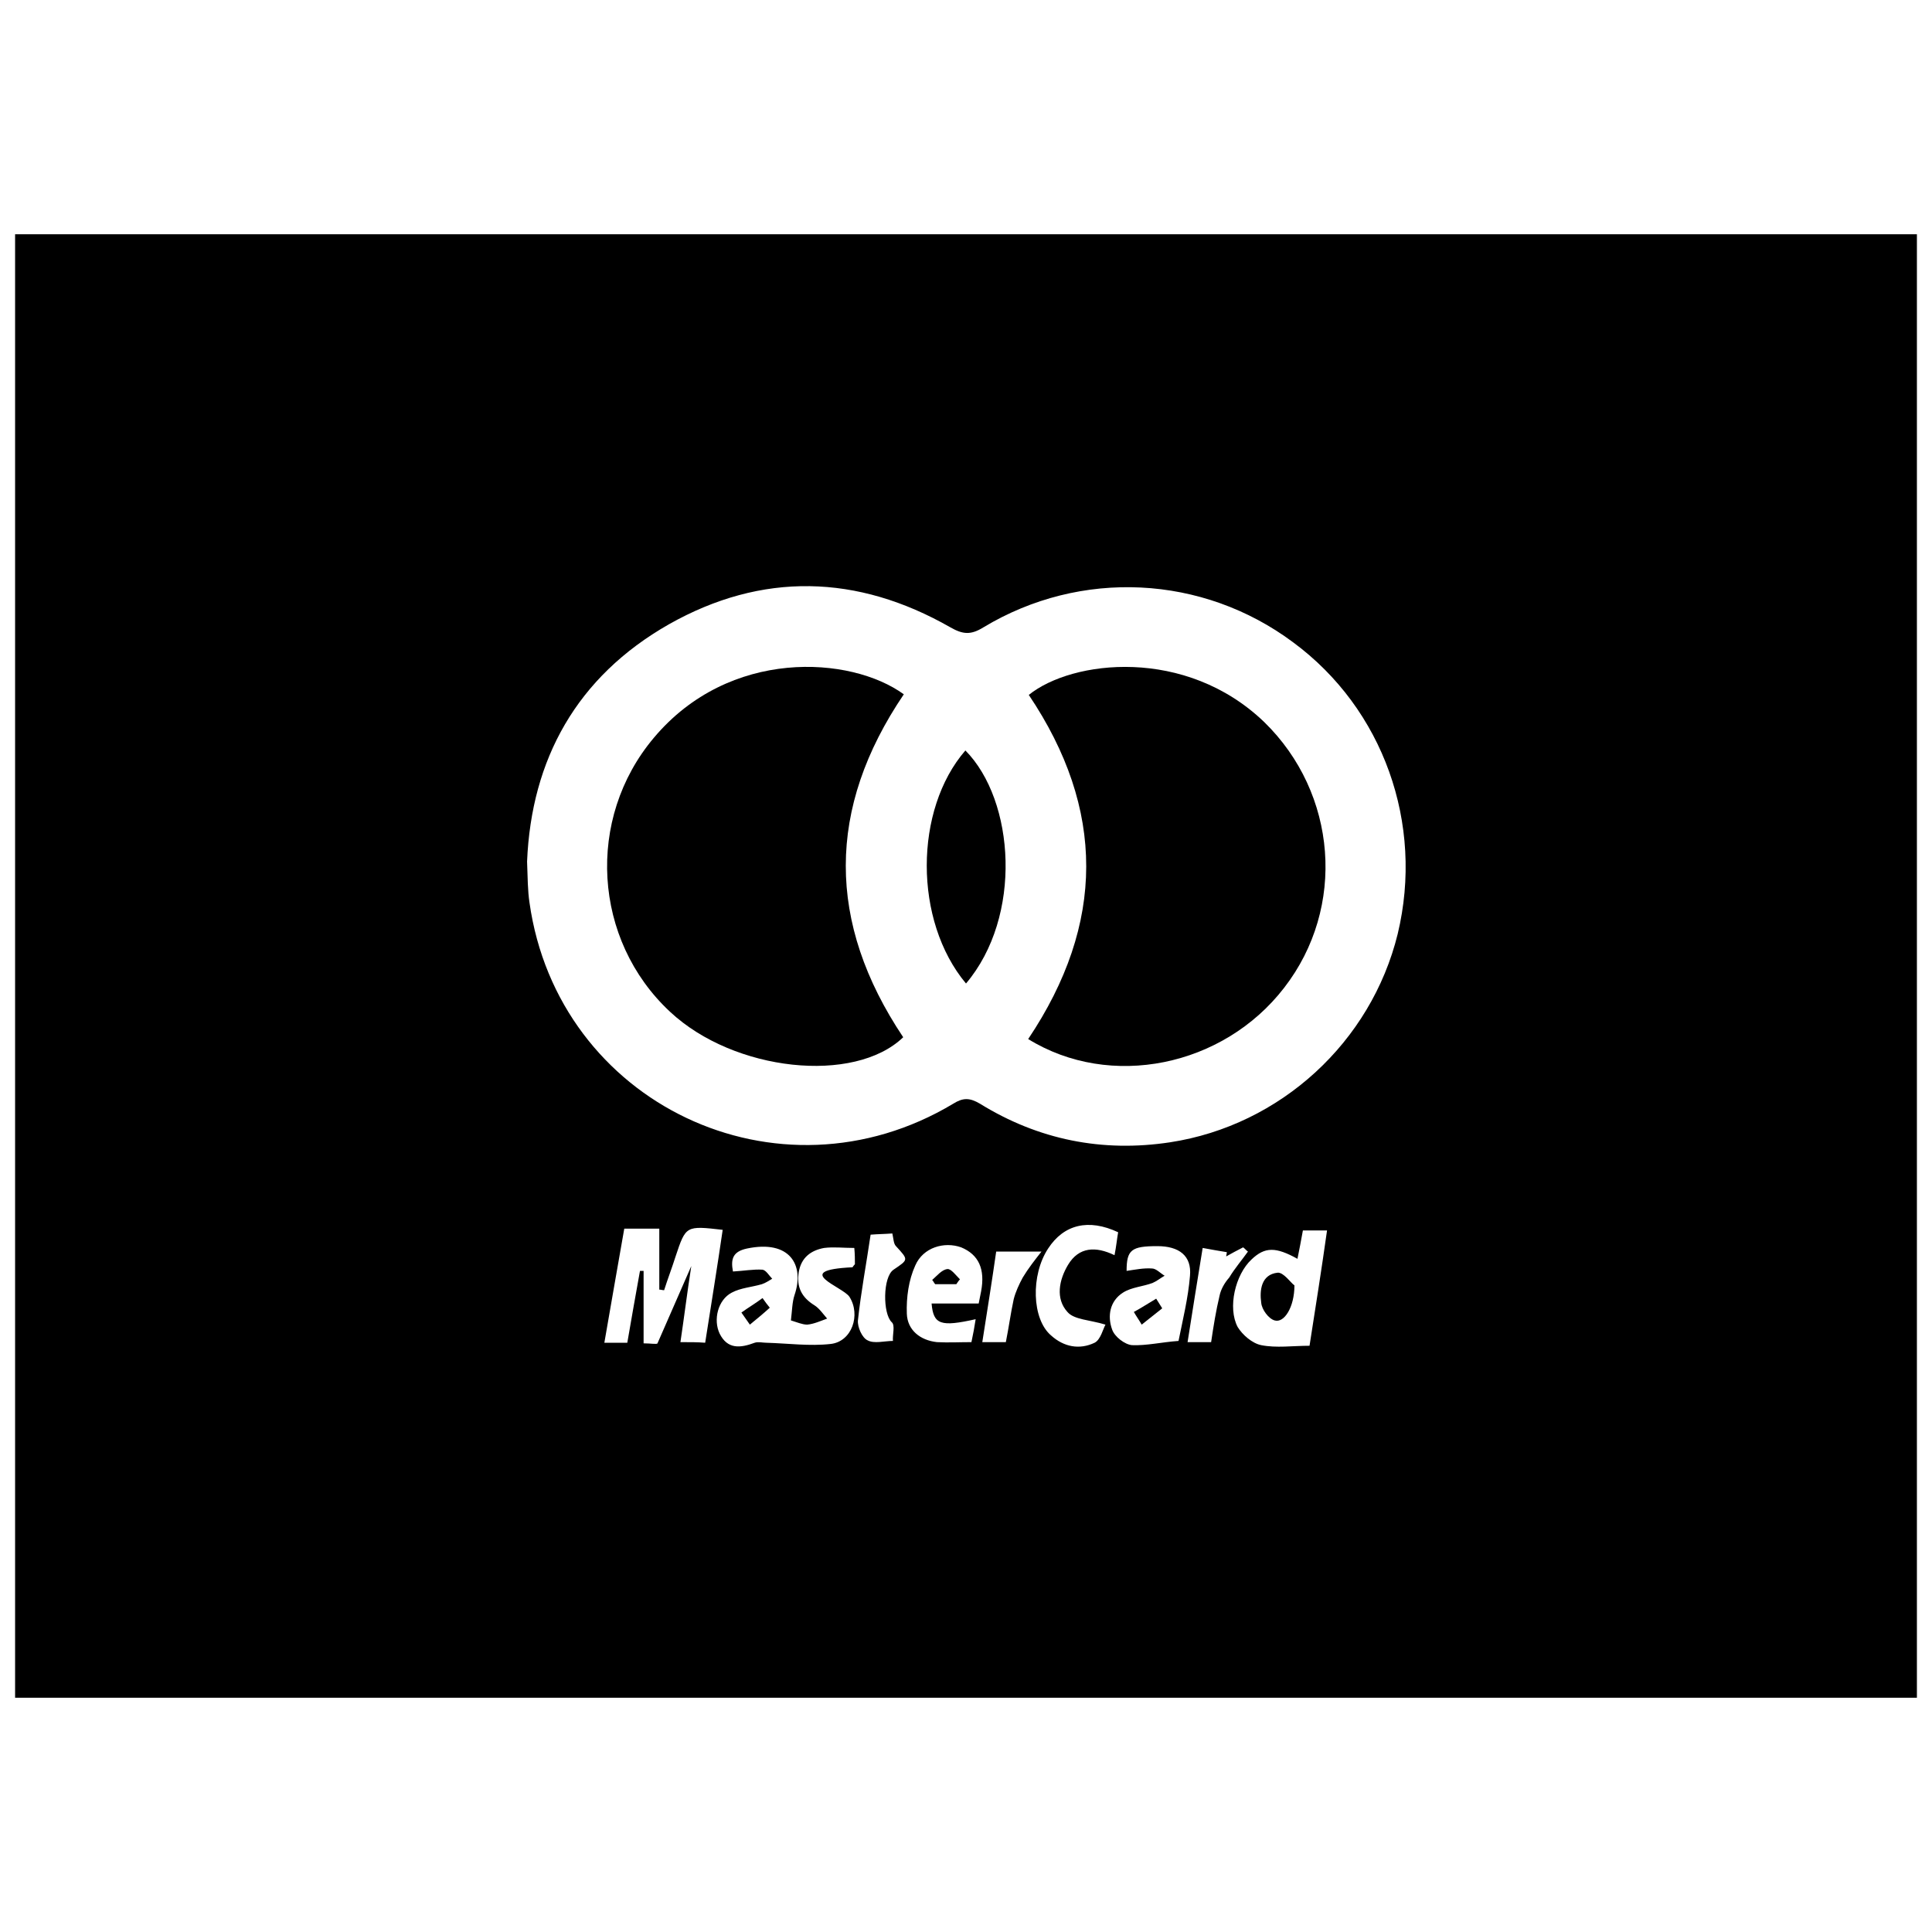<?xml version="1.0" encoding="utf-8"?>
<!-- Generator: Adobe Illustrator 24.3.0, SVG Export Plug-In . SVG Version: 6.00 Build 0)  -->
<svg version="1.1" id="Layer_1" xmlns="http://www.w3.org/2000/svg" xmlns:xlink="http://www.w3.org/1999/xlink" x="0px" y="0px"
	 viewBox="0 0 32 32" style="enable-background:new 0 0 32 32;" xml:space="preserve">
<style type="text/css">
	.st0{fill:#464646;}
</style>
<path d="M359.32-192.71c-1.37,0.01-2.74,0.01-4.11,0.01c-2.12,0.01-3.18,1-3.18,3.02c0,6.04,0,12.09,0,18.13
	c0,2.01,1.07,3.02,3.18,3.02c7.18,0,14.36,0,21.55,0c2.32,0,3.34-0.96,3.34-3.14c0-5.95,0-11.91,0-17.86c0-0.25,0-0.5-0.02-0.75
	c-0.11-1.35-1.21-2.37-2.64-2.41c-1.27-0.03-2.55-0.01-3.82-0.01c-0.25,0-0.51,0-0.83,0c0.01-0.24,0.02-0.47,0.02-0.7
	c-0.01-1.67-0.46-3.16-1.61-4.42c-1.31-1.44-2.99-2.18-5-2.2c-1.65-0.01-3.11,0.5-4.36,1.53c-1.65,1.37-2.3,3.12-2.29,5.09
	c0,0.2,0,0.41,0.02,0.61C359.41-192.74,359.37-192.71,359.32-192.71z M372.77-187.6c0.02,3.28-2.47,5.81-5.98,6.11
	c-3.47,0.29-6.53-1.82-7.13-4.96c-0.13-0.66-0.08-1.36-0.07-2.04c0.01-0.45,0.31-0.73,0.78-0.73c0.51,0,0.79,0.28,0.81,0.77
	c0.01,0.32,0,0.64,0.01,0.95c0.03,2.58,2.18,4.51,5.01,4.5c2.81-0.01,4.92-1.92,4.94-4.47c0-0.34-0.1-0.73,0.04-1.01
	c0.14-0.3,0.48-0.63,0.8-0.7c0.45-0.1,0.74,0.26,0.79,0.7C372.8-188.19,372.77-187.9,372.77-187.6z M363.32-197.67
	c1.71-1.12,3.57-1.2,5.36-0.21c1.83,1.01,2.51,2.58,2.45,4.48c-0.01,0.21-0.02,0.43-0.04,0.65c-3.27,0-6.54,0-9.85,0
	c-0.02-0.22-0.04-0.44-0.04-0.65C361.15-195.13,361.72-196.61,363.32-197.67z"/>
<g>
	<path d="M395.87-82.55c-0.47,0-0.94,0.01-1.41,0c-1.11-0.02-1.88-0.72-2.03-1.83c-0.08-0.65-0.14-1.3-0.27-1.95
		c-0.04-0.2-0.25-0.41-0.43-0.54c-1.01-0.75-1.89-0.5-2.69,0.38c-0.19,0.21-0.44,0.36-0.68,0.53c-0.86,0.61-1.82,0.56-2.58-0.17
		c-0.71-0.68-1.41-1.37-2.09-2.09c-0.72-0.76-0.78-1.72-0.15-2.57c0.41-0.56,0.87-1.09,1.26-1.66c0.11-0.16,0.1-0.42,0.09-0.64
		c-0.01-0.13-0.15-0.25-0.17-0.39c-0.15-1.02-0.86-1.2-1.74-1.26c-2.17-0.13-3.01-0.65-2.87-3.13c0.03-0.59,0-1.19,0.01-1.78
		c0.01-1.18,0.72-1.94,1.91-2.08c0.63-0.07,1.26-0.13,1.88-0.26c0.19-0.04,0.39-0.22,0.51-0.39c0.69-1.02,0.58-1.93-0.37-2.75
		c-0.24-0.21-0.42-0.5-0.6-0.78c-0.51-0.78-0.46-1.71,0.17-2.38c0.71-0.76,1.45-1.5,2.21-2.22c0.73-0.68,1.69-0.71,2.53-0.1
		c0.56,0.41,1.09,0.87,1.66,1.26c0.16,0.11,0.43,0.12,0.64,0.08c1.16-0.24,1.78-0.91,1.66-2.16c-0.03-0.28,0.06-0.57,0.1-0.85
		c0.16-1.04,0.93-1.73,1.97-1.75c0.96-0.02,1.93-0.02,2.89,0c1.08,0.02,1.85,0.71,2,1.79c0.09,0.65,0.19,1.3,0.24,1.95
		c0.03,0.35,0.21,0.44,0.48,0.6c1.02,0.64,1.87,0.5,2.65-0.39c0.2-0.23,0.47-0.39,0.72-0.57c0.83-0.58,1.79-0.54,2.53,0.16
		c0.73,0.69,1.44,1.4,2.13,2.13c0.7,0.74,0.75,1.69,0.16,2.53c-0.41,0.57-0.87,1.09-1.26,1.66c-0.12,0.17-0.08,0.46-0.11,0.69
		c0,0.02,0.02,0.04,0.03,0.05c0.24,1.18,0.96,1.68,2.15,1.59c0.26-0.02,0.53,0.06,0.79,0.1c1.08,0.15,1.77,0.92,1.79,2
		c0.02,0.94,0.01,1.88,0,2.83c-0.01,1.12-0.7,1.89-1.81,2.04c-0.57,0.08-1.14,0.2-1.7,0.21c-0.56,0.01-0.69,0.33-0.94,0.74
		c-0.53,0.9-0.34,1.57,0.36,2.23c0.29,0.28,0.52,0.63,0.75,0.97c0.53,0.79,0.48,1.73-0.18,2.43c-0.7,0.75-1.43,1.47-2.17,2.17
		c-0.74,0.69-1.7,0.74-2.53,0.13c-0.56-0.41-1.09-0.87-1.66-1.26c-0.17-0.12-0.47-0.12-0.69-0.08c-1.21,0.22-1.72,0.96-1.63,2.18
		c0.02,0.26-0.06,0.53-0.1,0.79c-0.16,1.07-0.93,1.75-2.01,1.78C396.81-82.55,396.34-82.55,395.87-82.55z M407.35-107
		c-0.12-0.19-0.21-0.38-0.34-0.52c-0.61-0.63-1.25-1.24-1.86-1.87c-0.37-0.38-0.72-0.39-1.13-0.06c-0.67,0.54-1.36,1.05-2.03,1.59
		c-0.31,0.25-0.6,0.25-0.96,0.09c-0.67-0.31-1.35-0.59-2.04-0.84c-0.42-0.15-0.63-0.39-0.67-0.84c-0.09-0.85-0.22-1.7-0.33-2.56
		c-0.06-0.47-0.32-0.67-0.79-0.67c-0.9,0.01-1.8,0-2.7,0c-0.44,0-0.69,0.2-0.74,0.64c-0.11,0.85-0.25,1.7-0.33,2.56
		c-0.05,0.48-0.28,0.72-0.71,0.88c-0.67,0.24-1.33,0.51-1.98,0.82c-0.38,0.18-0.69,0.16-1.02-0.1c-0.67-0.54-1.36-1.05-2.03-1.59
		c-0.39-0.31-0.73-0.29-1.08,0.07c-0.6,0.62-1.2,1.23-1.83,1.82c-0.41,0.39-0.42,0.75-0.07,1.18c0.53,0.65,1.03,1.33,1.55,1.98
		c0.26,0.33,0.27,0.63,0.09,1.02c-0.31,0.66-0.58,1.35-0.84,2.04c-0.15,0.39-0.38,0.6-0.8,0.64c-0.85,0.09-1.7,0.23-2.56,0.33
		c-0.5,0.06-0.71,0.33-0.7,0.82c0.01,0.88,0.01,1.76,0,2.64c0,0.47,0.2,0.72,0.68,0.78c0.85,0.1,1.7,0.24,2.56,0.33
		c0.45,0.05,0.69,0.27,0.84,0.68c0.25,0.67,0.51,1.34,0.82,1.98c0.2,0.41,0.18,0.72-0.1,1.07c-0.54,0.67-1.06,1.36-1.59,2.03
		c-0.29,0.37-0.27,0.7,0.06,1.03c0.63,0.62,1.26,1.24,1.87,1.87c0.37,0.38,0.72,0.39,1.13,0.06c0.65-0.53,1.33-1.02,1.98-1.55
		c0.35-0.28,0.66-0.29,1.07-0.09c0.64,0.31,1.31,0.57,1.98,0.82c0.41,0.15,0.63,0.39,0.67,0.84c0.09,0.85,0.22,1.7,0.33,2.56
		c0.06,0.47,0.32,0.67,0.79,0.67c0.9-0.01,1.8,0,2.7,0c0.44,0,0.69-0.2,0.74-0.65c0.11-0.85,0.25-1.7,0.33-2.56
		c0.05-0.48,0.28-0.72,0.71-0.88c0.65-0.23,1.3-0.49,1.92-0.79c0.4-0.19,0.71-0.22,1.07,0.07c0.67,0.54,1.36,1.05,2.03,1.59
		c0.39,0.31,0.73,0.29,1.08-0.07c0.6-0.62,1.2-1.23,1.83-1.82c0.41-0.39,0.41-0.75,0.06-1.18c-0.53-0.65-1.03-1.33-1.55-1.98
		c-0.27-0.33-0.27-0.63-0.09-1.01c0.31-0.66,0.58-1.35,0.84-2.04c0.15-0.39,0.38-0.59,0.8-0.64c0.85-0.09,1.7-0.23,2.56-0.33
		c0.5-0.06,0.71-0.33,0.7-0.82c-0.01-0.88-0.01-1.76,0-2.64c0-0.47-0.21-0.72-0.68-0.78c-0.83-0.1-1.66-0.25-2.5-0.32
		c-0.51-0.04-0.76-0.28-0.92-0.75c-0.22-0.64-0.47-1.27-0.77-1.87c-0.21-0.42-0.23-0.75,0.08-1.12c0.52-0.63,1.02-1.29,1.51-1.94
		C407.13-106.57,407.22-106.78,407.35-107z"/>
	<path d="M402.41-98.3c0,3.64-2.91,6.56-6.55,6.55c-3.64,0-6.55-2.93-6.54-6.57c0.01-3.61,2.91-6.51,6.52-6.52
		C399.48-104.84,402.4-101.94,402.41-98.3z M395.83-103.54c-2.88,0.02-5.23,2.39-5.22,5.26c0.01,2.87,2.38,5.23,5.25,5.24
		c2.89,0,5.29-2.42,5.25-5.29C401.07-101.21,398.7-103.56,395.83-103.54z"/>
</g>
<g>
	<path d="M366.16-12.76c-4.33,0-8.67,0-13,0c-1.79,0-2.73-0.95-2.73-2.75c0-4.7,0-9.4,0-14.1c0-1.78,0.96-2.72,2.76-2.74
		c0.4-0.01,0.82-0.05,1.21-0.16c6.58-1.76,13.15-3.53,19.72-5.3c1.68-0.45,2.61,0.08,3.07,1.76c0.28,1.01,0.55,2.02,0.79,3.04
		c0.11,0.49,0.32,0.77,0.87,0.67c0.18-0.03,0.36-0.01,0.55,0c1.52,0.03,2.53,1.03,2.53,2.55c0.01,4.84,0.01,9.67,0,14.51
		c0,1.51-1.02,2.52-2.55,2.52C374.97-12.75,370.56-12.76,366.16-12.76z M351.96-23.29c-0.01,0.24-0.03,0.42-0.03,0.59
		c0,2.42,0,4.84,0,7.25c0,0.91,0.27,1.19,1.18,1.19c8.71,0,17.43,0,26.14,0c0.9,0,1.17-0.28,1.17-1.19c0-2.42,0-4.84,0-7.25
		c0-0.19-0.03-0.39-0.05-0.59C370.88-23.29,361.46-23.29,351.96-23.29z M351.96-24.85c9.51,0,18.96,0,28.4,0c0-0.89,0-1.72,0-2.53
		c-9.5,0-18.93,0-28.4,0C351.96-26.53,351.96-25.71,351.96-24.85z M380.39-28.95c0.1-1.75-0.03-1.89-1.69-1.89
		c-8.42,0-16.83,0-25.25,0c-0.23,0-0.46-0.02-0.68,0.01c-0.49,0.06-0.8,0.33-0.83,0.84c-0.02,0.33,0,0.67,0,1.04
		C361.44-28.95,370.9-28.95,380.39-28.95z M376.65-32.36c-0.31-1.14-0.59-2.19-0.88-3.24c-0.25-0.9-0.4-0.99-1.3-0.75
		c-3.56,0.96-7.11,1.91-10.67,2.87c-1.28,0.34-2.56,0.68-3.84,1.02c0.01,0.03,0.02,0.07,0.03,0.1
		C365.5-32.36,371.01-32.36,376.65-32.36z"/>
</g>
<g>
	<path d="M352.57,21.3c0-3.5-0.01-7.01,0-10.51c0.01-2.75,1.64-4.72,4.23-5.14c0.3-0.05,0.61-0.05,0.92-0.05
		c3.95,0,7.91-0.01,11.86,0c3.08,0,5.17,2.09,5.18,5.16c0,0.72,0.01,1.43,0,2.15c-0.02,0.75-0.52,1.28-1.2,1.29
		c-0.71,0.01-1.23-0.52-1.25-1.3c-0.02-0.76,0.01-1.52-0.01-2.27c-0.03-1.52-1.04-2.55-2.56-2.56c-4.06-0.01-8.11-0.01-12.17,0
		c-1.45,0-2.42,0.95-2.53,2.39c-0.01,0.18-0.01,0.37-0.01,0.55c0,6.88-0.01,13.77,0.02,20.65c0,0.64,0.18,1.35,0.48,1.91
		c0.39,0.72,1.15,1.03,1.98,1.03c4.1,0.01,8.2,0.01,12.29,0c1.45-0.01,2.46-1.05,2.49-2.49c0.02-0.76,0-1.52,0.01-2.27
		c0.01-0.83,0.52-1.38,1.25-1.37c0.71,0.01,1.21,0.55,1.2,1.35c-0.01,1.1,0.05,2.23-0.13,3.31c-0.36,2.23-2.36,3.91-4.62,3.93
		c-4.22,0.03-8.44,0.03-12.66,0c-2.5-0.02-4.64-2.01-4.73-4.51c-0.11-2.91-0.04-5.82-0.05-8.73
		C352.56,22.98,352.57,22.14,352.57,21.3z"/>
	<path d="M380.41,22.63c-0.24,0-0.47,0-0.71,0c-4.45,0-8.89,0-13.34,0c-1.18,0-1.75-0.41-1.74-1.25c0.01-0.81,0.57-1.21,1.71-1.22
		c4.45,0,8.89,0,13.34,0c0.24,0,0.48,0,0.92,0c-0.67-0.67-1.22-1.2-1.74-1.76c-0.21-0.22-0.42-0.47-0.51-0.75
		c-0.16-0.54,0.01-1.03,0.5-1.34c0.48-0.31,1.02-0.32,1.43,0.07c1.08,1.03,2.18,2.06,3.14,3.19c0.94,1.11,0.8,2.82-0.2,3.89
		c-0.9,0.95-1.84,1.87-2.78,2.79c-0.56,0.55-1.32,0.54-1.81,0.03c-0.47-0.49-0.46-1.21,0.08-1.76c0.58-0.59,1.19-1.15,1.79-1.73
		C380.48,22.75,380.45,22.69,380.41,22.63z"/>
</g>
<g>
	<path d="M495.3-43.22c-8.69-0.02-15.75-7.12-15.72-15.8c0.03-8.66,7.11-15.7,15.78-15.68c8.69,0.02,15.75,7.12,15.72,15.8
		C511.05-50.24,503.97-43.2,495.3-43.22z M495.33-45.67c7.34,0,13.3-5.95,13.3-13.29c0-7.34-5.95-13.29-13.29-13.29
		c-7.34,0-13.3,5.95-13.3,13.29C482.04-51.62,487.99-45.67,495.33-45.67z"/>
	<path d="M494.11-57.85c-1.65,0-3.21,0.01-4.76,0c-0.94-0.01-1.52-0.75-1.26-1.59c0.16-0.54,0.63-0.85,1.35-0.85
		c1.31-0.01,2.62,0,3.93,0c0.22,0,0.44,0,0.75,0c0-0.59,0-1.13,0-1.68c0-1.04-0.01-2.09,0.01-3.13c0.02-0.76,0.52-1.26,1.22-1.26
		c0.7,0,1.21,0.5,1.22,1.26c0.02,1.57,0.01,3.15,0.01,4.81c0.89,0,1.75,0,2.6,0c0.7,0,1.39-0.01,2.09,0
		c0.86,0.01,1.39,0.48,1.39,1.22c0,0.74-0.53,1.22-1.38,1.22c-1.53,0.01-3.07,0-4.7,0c0,0.25,0,0.46,0,0.68c0,1.35,0.01,2.7,0,4.05
		c-0.01,0.8-0.5,1.34-1.2,1.36c-0.72,0.02-1.25-0.54-1.25-1.37C494.1-54.68,494.11-56.23,494.11-57.85z"/>
</g>
<path d="M472.8,73.52c-0.91-1.39-1.16-2.77-0.66-4.22c0.63-1.81,1.94-2.88,3.83-3.12c1.82-0.23,3.33,0.41,4.3,2.01
	c0.55,0.9,0.95,1.9,1.41,2.86c0.11,0.24,0.2,0.48,0.36,0.85c0.13-0.29,0.21-0.48,0.3-0.67c0.43-0.93,0.81-1.88,1.31-2.77
	c1.56-2.8,4.57-2.68,6.26-1.68c2.22,1.31,2.93,4.07,1.61,6.36c-0.06,0.1-0.11,0.21-0.2,0.39c1.18,0,2.28,0,3.38,0
	c1.97,0,3.09,1.12,3.1,3.08c0,0.53,0.01,1.07-0.01,1.6c-0.04,1.02-0.5,1.82-1.38,2.31c-0.36,0.2-0.46,0.41-0.46,0.81
	c0.01,4.38,0.01,8.76,0.01,13.14c0,2.05-1.1,3.16-3.14,3.16c-7.17,0-14.34,0-21.51,0c-2.05,0-3.15-1.1-3.15-3.15
	c0-4.38-0.01-8.76,0.01-13.14c0-0.39-0.09-0.61-0.45-0.81c-0.89-0.49-1.35-1.29-1.39-2.31c-0.02-0.63-0.02-1.27,0-1.9
	c0.04-1.59,1.19-2.74,2.78-2.77C470.28,73.5,471.49,73.52,472.8,73.52z M470.03,80.92c-0.02,0.11-0.04,0.17-0.04,0.23
	c0,4.52-0.01,9.04,0,13.56c0,0.71,0.35,1.04,1.07,1.05c1.35,0.01,2.7,0,4.05,0c1.06,0,2.12,0,3.2,0c0-4.98,0-9.9,0-14.84
	C475.54,80.92,472.81,80.92,470.03,80.92z M485.76,95.76c2.4,0,4.74,0,7.07,0c0.98,0,1.26-0.29,1.26-1.29c0-4.32,0-8.63,0-12.95
	c0-0.2-0.02-0.39-0.03-0.58c-2.8,0-5.55,0-8.3,0C485.76,85.89,485.76,90.8,485.76,95.76z M480.24,75.4c0,6.81,0,13.57,0,20.34
	c1.22,0,2.4,0,3.61,0c0-6.79,0-13.55,0-20.34C482.64,75.4,481.46,75.4,480.24,75.4z M478.32,75.37c-3.1,0-6.13-0.01-9.17,0
	c-0.64,0-0.98,0.35-1.01,0.99c-0.02,0.47-0.01,0.94,0,1.41c0,0.99,0.29,1.28,1.28,1.28c2.77,0,5.53,0,8.3,0
	c0.2,0,0.39-0.02,0.6-0.03C478.32,77.79,478.32,76.61,478.32,75.37z M485.75,79.05c3.14,0,6.22,0.01,9.31-0.01
	c0.54,0,0.85-0.38,0.87-0.93c0.02-0.49,0.01-0.98,0.01-1.47c0-0.98-0.29-1.26-1.29-1.26c-2.77,0-5.53,0-8.3,0c-0.2,0-0.39,0-0.6,0
	C485.75,76.62,485.75,77.79,485.75,79.05z M480.67,73.5c-0.71-1.62-1.16-3.29-2.23-4.67c-0.22-0.28-0.55-0.52-0.87-0.65
	c-1.09-0.41-2.11-0.22-2.96,0.58c-0.83,0.79-1.06,1.78-0.7,2.87c0.37,1.12,1.2,1.78,2.36,1.85C477.7,73.56,479.14,73.5,480.67,73.5z
	 M483.41,73.5c1.55,0,3,0.01,4.45-0.01c0.2,0,0.4-0.07,0.6-0.13c1.1-0.36,1.84-1.39,1.86-2.56c0.02-1.16-0.69-2.21-1.77-2.62
	c-1.11-0.42-2.3-0.17-2.95,0.7C484.55,70.25,484.11,71.9,483.41,73.5z"/>
<path d="M264.54-140.98c-0.02,2.03-1.98,3.22-3.75,2.33c-2.11-1.07-4.19-2.17-6.27-3.3c-0.5-0.27-0.89-0.25-1.38,0.01
	c-2,1.08-4.02,2.11-6.02,3.18c-0.98,0.53-1.95,0.61-2.89-0.04c-0.97-0.67-1.23-1.63-1.03-2.76c0.39-2.26,0.77-4.52,1.18-6.77
	c0.1-0.52,0-0.88-0.4-1.26c-1.66-1.58-3.29-3.2-4.94-4.79c-0.83-0.8-1.17-1.73-0.81-2.83c0.36-1.09,1.2-1.6,2.3-1.76
	c2.32-0.33,4.63-0.67,6.95-0.98c0.43-0.06,0.68-0.25,0.87-0.64c1.01-2.08,2.05-4.15,3.05-6.23c0.5-1.02,1.23-1.69,2.41-1.7
	c1.21-0.01,1.97,0.66,2.47,1.71c1.01,2.08,2.05,4.15,3.05,6.23c0.19,0.4,0.45,0.57,0.87,0.63c2.29,0.32,4.58,0.66,6.88,0.97
	c1.13,0.15,1.99,0.65,2.36,1.77c0.36,1.11,0.02,2.04-0.81,2.83c-1.66,1.59-3.28,3.21-4.94,4.79c-0.4,0.38-0.49,0.74-0.39,1.26
	c0.41,2.21,0.78,4.42,1.16,6.64C264.51-141.42,264.52-141.15,264.54-140.98z M253.81-144.52c0.49,0.17,0.98,0.28,1.42,0.5
	c2.06,1.06,4.1,2.15,6.16,3.21c0.24,0.13,0.54,0.14,0.82,0.21c0.03-0.28,0.12-0.57,0.08-0.83c-0.37-2.24-0.75-4.47-1.16-6.71
	c-0.2-1.11,0.04-2.04,0.88-2.84c1.7-1.61,3.36-3.25,5.03-4.9c0.16-0.16,0.22-0.41,0.33-0.62c-0.21-0.1-0.41-0.26-0.63-0.3
	c-2.33-0.36-4.67-0.7-7.01-1.02c-1.09-0.15-1.82-0.72-2.29-1.7c-1-2.06-2.02-4.11-3.05-6.16c-0.12-0.24-0.35-0.43-0.53-0.65
	c-0.18,0.21-0.43,0.39-0.55,0.63c-1.04,2.07-2.06,4.14-3.08,6.22c-0.45,0.93-1.14,1.49-2.18,1.64c-2.34,0.33-4.67,0.68-7.01,1.04
	c-0.25,0.04-0.48,0.19-0.71,0.29c0.13,0.24,0.22,0.53,0.41,0.72c1.61,1.6,3.23,3.2,4.88,4.75c0.88,0.83,1.16,1.78,0.94,2.95
	c-0.41,2.21-0.78,4.42-1.15,6.64c-0.04,0.27,0.04,0.56,0.06,0.84c0.27-0.06,0.58-0.06,0.82-0.19c2.06-1.06,4.1-2.15,6.16-3.21
	C252.87-144.22,253.33-144.34,253.81-144.52z"/>
<g>
	<path d="M295.68-80.04c-3.55-0.12-7.11-0.22-10.66-0.37c-0.77-0.03-1.55-0.16-2.29-0.36c-2.29-0.59-3.69-2.32-3.75-4.82
		c-0.14-5.49-0.21-10.99-0.27-16.48c-0.01-1.04,0.12-2.09,0.23-3.13c0.21-2.01,1.37-3.32,3.18-4.11c1.92-0.85,3.98-1.01,6.03-1
		c3.51,0,7.01,0.09,10.52,0.16c2,0.04,4.01,0.03,6,0.24c3.16,0.33,5.17,2.44,5.27,5.62c0.17,5.79,0.21,11.58,0.27,17.37
		c0.01,0.79-0.13,1.59-0.3,2.37c-0.57,2.66-2.39,4.23-5.13,4.29c-3.03,0.07-6.06,0.02-9.09,0.02
		C295.69-80.18,295.69-80.11,295.68-80.04z M300.73-109.84c-4.62,0-9.2-0.05-13.78,0.03c-1.38,0.03-2.79,0.3-4.12,0.7
		c-2.3,0.69-3.53,2.26-3.54,4.65c-0.02,6.27,0.02,12.53,0.13,18.8c0.05,2.73,1.63,4.38,4.36,4.63c2.56,0.24,5.15,0.38,7.72,0.41
		c4.43,0.04,8.87,0.01,13.3-0.1c2.6-0.06,4.15-1.48,4.68-4.03c0.15-0.73,0.27-1.48,0.27-2.22c-0.03-5.49-0.08-10.99-0.15-16.48
		c-0.02-1.36-0.29-2.68-1.07-3.84c-0.52-0.78-1.19-1.37-2.13-1.71c-0.08,1.08-0.14,2.08-0.22,3.07c-0.09,1.06-0.47,1.95-1.5,2.41
		c-1.49,0.67-3.12-0.35-3.42-2.19C301.04-106.99,300.92-108.28,300.73-109.84z M301.16-109.79c0.23,1.64,0.37,3.05,0.64,4.43
		c0.19,0.98,1.09,1.61,2.01,1.59c0.93-0.02,1.73-0.7,1.87-1.73c0.14-1.08,0.18-2.19,0.22-3.28c0.01-0.17-0.22-0.49-0.36-0.51
		C304.13-109.48,302.72-109.62,301.16-109.79z"/>
	<path d="M294.46-83.79c-5.99,0.01-10.84-4.7-10.84-10.52c0-5.83,4.83-10.54,10.82-10.54c6,0,10.84,4.69,10.84,10.52
		C305.29-88.5,300.46-83.79,294.46-83.79z M304.83-94.26c0.01-5.63-4.56-10.12-10.32-10.15c-5.77-0.03-10.42,4.45-10.44,10.04
		c-0.01,5.62,4.66,10.2,10.4,10.19C300.16-84.2,304.82-88.73,304.83-94.26z"/>
	<path d="M294.47-87.74c-3.75,0-6.79-2.93-6.79-6.56c-0.01-3.62,3.05-6.62,6.75-6.63c3.71-0.01,6.78,2.97,6.79,6.59
		C301.23-90.7,298.21-87.74,294.47-87.74z M294.47-88.18c3.52-0.01,6.31-2.74,6.3-6.18c-0.01-3.37-2.83-6.11-6.3-6.12
		c-3.51-0.01-6.34,2.74-6.34,6.15C288.14-90.9,290.95-88.17,294.47-88.18z"/>
</g>
<path d="M347.89-147.95c8.7-0.01,15.78,7.05,15.78,15.74c0,8.66-7.06,15.73-15.72,15.74c-8.7,0.01-15.78-7.06-15.78-15.74
	C332.16-140.87,339.22-147.94,347.89-147.95z M359.48-124.83c3.33-4.92,3.14-12.61-2.31-17.56c-5.33-4.85-13.42-4.78-18.66,0.13
	c-5.38,5.04-5.41,12.69-2.16,17.42c0.89-3.58,2.92-6.26,6.12-8.02c-2.57-3.59-1.36-7.49,0.92-9.46c2.56-2.2,6.25-2.26,8.87-0.15
	c2.23,1.79,3.83,5.72,1.11,9.62C356.57-131.1,358.59-128.41,359.48-124.83z M347.89-118.43c3.66-0.06,6.82-1.3,9.47-3.79
	c0.2-0.19,0.38-0.56,0.35-0.83c-0.35-3.65-2.14-6.37-5.39-8.11c-0.36-0.19-0.63-0.2-1.01,0.01c-2.25,1.24-4.54,1.24-6.79,0
	c-0.38-0.21-0.66-0.2-1.01-0.01c-3.25,1.74-5.04,4.45-5.39,8.11c-0.03,0.27,0.14,0.64,0.35,0.83
	C341.11-119.74,344.28-118.5,347.89-118.43z M343-137.18c-0.02,2.72,2.17,4.96,4.88,4.97c2.7,0.02,4.92-2.15,4.96-4.83
	c0.04-2.72-2.14-4.97-4.85-5C345.26-142.07,343.02-139.89,343-137.18z"/>
<g>
	<path d="M294.55-28.73c0.01,1.76-0.01,1.58,1.59,1.94c2.33,0.52,2.77,1.43,1.72,3.58c-0.78,1.62-0.73,1.39,0.55,2.44
		c0.02,0.01,0.04,0.03,0.05,0.04c1.82,1.44,1.81,2.49-0.02,3.95c-1.34,1.07-1.37,0.83-0.57,2.48c1.02,2.12,0.59,3.02-1.7,3.54
		c-1.66,0.38-1.62,0.17-1.62,2.05c0,0.09,0,0.18,0,0.27c-0.03,1.97-0.84,2.58-2.79,2.18c-2.09-0.43-1.7-0.7-2.69,1.28
		c-0.14,0.28-0.29,0.56-0.47,0.81c-0.61,0.83-1.41,1.02-2.29,0.5c-0.59-0.35-1.13-0.8-1.67-1.23c-0.39-0.31-0.75-0.32-1.14,0
		c-0.51,0.4-1.01,0.82-1.56,1.16c-0.99,0.62-1.84,0.44-2.48-0.54c-0.35-0.54-0.62-1.13-0.9-1.71c-0.23-0.48-0.55-0.64-1.08-0.51
		c-0.6,0.15-1.22,0.3-1.84,0.35c-1.29,0.11-1.97-0.51-2.04-1.81c-0.03-0.58-0.03-1.16-0.03-1.74c0-0.47-0.22-0.74-0.69-0.85
		c-0.63-0.14-1.27-0.27-1.88-0.49c-1.13-0.4-1.51-1.2-1.13-2.33c0.19-0.55,0.44-1.07,0.71-1.59c0.3-0.57,0.24-1.01-0.31-1.37
		c-0.28-0.19-0.53-0.41-0.79-0.62c-1.57-1.29-1.56-2.36,0.02-3.65c0.28-0.23,0.55-0.46,0.84-0.67c0.47-0.33,0.53-0.72,0.28-1.22
		c-0.26-0.52-0.52-1.04-0.72-1.58c-0.44-1.22-0.04-2.05,1.19-2.46c0.57-0.19,1.16-0.31,1.75-0.44c0.49-0.11,0.73-0.39,0.72-0.89
		c0-0.54,0-1.07,0.02-1.61c0.07-1.44,0.77-2.06,2.21-1.9c0.57,0.06,1.14,0.2,1.7,0.35c0.5,0.13,0.81-0.03,1.03-0.48
		c0.26-0.54,0.51-1.09,0.82-1.61c0.7-1.14,1.6-1.34,2.72-0.6c0.52,0.34,1,0.75,1.5,1.13c0.33,0.26,0.64,0.25,0.97,0
		c0.51-0.39,1.01-0.81,1.55-1.16c1.06-0.69,1.96-0.49,2.62,0.57c0.33,0.53,0.59,1.1,0.86,1.66c0.22,0.45,0.53,0.61,1.03,0.49
		c0.56-0.14,1.13-0.28,1.7-0.35c1.44-0.16,2.14,0.46,2.22,1.9C294.56-29.22,294.55-28.98,294.55-28.73z M280.84-32.82
		c-0.37,0.71-0.69,1.34-1.02,1.96c-0.61,1.13-1.2,1.43-2.45,1.25c-0.53-0.08-1.06-0.18-1.57-0.32c-0.59-0.16-0.77,0.09-0.77,0.62
		c0,0.56-0.01,1.12-0.04,1.67c-0.08,1.12-0.5,1.66-1.57,1.99c-0.47,0.14-0.96,0.22-1.43,0.34c-0.89,0.22-0.93,0.3-0.56,1.12
		c0.17,0.39,0.37,0.76,0.54,1.15c0.54,1.25,0.37,1.97-0.66,2.84c-0.29,0.25-0.59,0.47-0.89,0.71c-0.8,0.65-0.8,0.75-0.02,1.39
		c0.41,0.34,0.84,0.67,1.23,1.03c0.61,0.57,0.81,1.27,0.51,2.07c-0.12,0.33-0.26,0.66-0.41,0.99c-0.79,1.66-0.84,1.48,0.95,1.9
		c1.91,0.45,2.33,0.94,2.34,2.88c0.01,2.05-0.04,1.76,1.74,1.38c1.88-0.39,2.47-0.13,3.31,1.58c0.24,0.49,0.51,0.96,0.8,1.5
		c0.36-0.25,0.62-0.41,0.87-0.6c2.23-1.73,2.48-1.73,4.68-0.02c0.26,0.2,0.54,0.37,0.92,0.62c0.35-0.68,0.65-1.29,0.97-1.89
		c0.63-1.19,1.24-1.5,2.56-1.3c0.51,0.08,1.01,0.17,1.51,0.31c0.59,0.16,0.77-0.09,0.77-0.62c0-0.54,0-1.07,0.04-1.61
		c0.08-1.22,0.52-1.76,1.7-2.09c0.41-0.11,0.83-0.19,1.24-0.29c0.98-0.24,1.01-0.3,0.6-1.2c-0.17-0.36-0.36-0.72-0.51-1.09
		c-0.54-1.25-0.37-1.96,0.66-2.84c0.27-0.23,0.56-0.45,0.84-0.67c0.86-0.7,0.86-0.79,0.02-1.48c-0.4-0.33-0.81-0.64-1.18-0.99
		c-0.6-0.57-0.81-1.27-0.51-2.07c0.12-0.33,0.26-0.66,0.41-0.99c0.77-1.64,0.86-1.48-0.95-1.9c-1.91-0.45-2.33-0.94-2.34-2.88
		c-0.01-2.07,0.03-1.75-1.74-1.38c-1.88,0.39-2.47,0.13-3.31-1.58c-0.24-0.49-0.51-0.96-0.81-1.51c-0.44,0.32-0.79,0.56-1.12,0.82
		c-1.82,1.44-2.35,1.44-4.15,0.02C281.67-32.25,281.3-32.49,280.84-32.82z"/>
	<path d="M289.89-23.81c-0.17,0.27-0.27,0.5-0.44,0.66c-3.25,3.26-6.51,6.51-9.76,9.76c-0.34,0.34-0.73,0.49-1.11,0.12
		c-0.41-0.4-0.24-0.8,0.12-1.16c3.24-3.23,6.47-6.48,9.73-9.69c0.21-0.2,0.62-0.29,0.93-0.26C289.55-24.37,289.7-24.03,289.89-23.81
		z"/>
	<path d="M278-22.37c0.01-1.4,1.12-2.48,2.53-2.47c1.37,0.02,2.46,1.11,2.46,2.48c0,1.38-1.13,2.51-2.51,2.51
		C279.1-19.85,278-20.97,278-22.37z M280.51-23.42c-0.57-0.01-1.08,0.49-1.08,1.06c-0.01,0.58,0.47,1.06,1.06,1.07
		c0.6,0.01,1.06-0.44,1.07-1.04C281.55-22.92,281.09-23.41,280.51-23.42z"/>
	<path d="M287.63-12.71c-1.39-0.01-2.5-1.13-2.48-2.53c0.02-1.35,1.14-2.46,2.49-2.47c1.39-0.01,2.51,1.1,2.51,2.5
		C290.14-13.79,289.04-12.7,287.63-12.71z M287.67-14.13c0.57-0.01,1.06-0.52,1.06-1.08c-0.01-0.58-0.5-1.04-1.09-1.04
		c-0.6,0.01-1.05,0.47-1.04,1.07C286.61-14.59,287.09-14.12,287.67-14.13z"/>
</g>
<path d="M274.48-190.55c-3.13-1.06-5.06-3.57-5.26-6.8c-0.02-0.25,0.17-0.65,0.37-0.74c0.19-0.09,0.6,0.06,0.79,0.23
	c1.16,1.11,2.37,2.14,3.86,2.79c0.26,0.11,0.52,0.2,0.96,0.37c-0.18-0.28-0.24-0.41-0.33-0.52c-1.41-1.75-1.89-3.77-1.68-5.96
	c0.03-0.36,0.31-0.82,0.62-0.99c0.44-0.26,0.68,0.22,0.95,0.52c0.78,0.89,1.58,1.78,2.42,2.62c0.32,0.32,0.78,0.51,1.19,0.77
	c-0.07-1.34-0.22-2.59-0.18-3.84c0.03-0.79,0.32-1.57,0.58-2.33c0.09-0.25,0.49-0.57,0.7-0.54c0.26,0.04,0.59,0.36,0.7,0.64
	c0.84,2.17,2.06,4.07,3.87,5.58c0.23,0.19,0.48,0.37,0.76,0.59c0.08-0.84,0.09-1.62,0.24-2.37c0.5-2.47,2.06-3.91,4.52-4.35
	c2.34-0.42,4.25,0.34,5.58,2.32c0.46,0.68,0.8,1.46,1.09,2.23c0.18,0.49,0.43,0.68,0.93,0.66c0.4-0.02,0.83-0.04,1.21,0.05
	c0.34,0.09,0.8,0.27,0.91,0.53c0.1,0.24-0.14,0.7-0.35,0.95c-0.34,0.41-0.78,0.73-1.28,1.17c0.3,0.08,0.36,0.11,0.42,0.12
	c1.41,0.08,1.59,0.38,0.93,1.65c-2.05,3.97-4.85,7.24-8.97,9.19c-2.98,1.42-6.17,1.57-9.38,1.31c-3.94-0.32-7.67-1.43-11.18-3.26
	c-0.4-0.21-0.85-0.39-1.16-0.7c-0.25-0.25-0.49-0.69-0.44-1c0.07-0.49,0.57-0.42,0.99-0.42c1.61-0.03,3.22-0.09,4.83-0.16
	c0.19-0.01,0.37-0.09,0.55-0.15C274.31-190.4,274.36-190.46,274.48-190.55z M272.08-188.35c0.21,0.1,0.35,0.18,0.5,0.24
	c2.89,1.16,5.89,1.93,9,2.13c2.94,0.19,5.81-0.05,8.49-1.46c3.34-1.76,5.71-4.48,7.55-7.7c0.05-0.09,0.04-0.21,0.06-0.35
	c-0.48,0-0.92,0.06-1.34-0.02c-0.29-0.05-0.66-0.23-0.77-0.46c-0.09-0.18,0.07-0.6,0.25-0.79c0.46-0.46,0.99-0.86,1.49-1.28
	c-0.06-0.08-0.13-0.15-0.19-0.23c-0.16-0.03-0.32-0.09-0.48-0.07c-0.81,0.1-1.08-0.33-1.32-1.05c-0.3-0.89-0.71-1.78-1.26-2.54
	c-1.13-1.57-2.77-1.82-4.55-1.41c-1.64,0.37-2.66,1.43-2.9,3.06c-0.15,1.01,0.02,2.07,0.02,3.11c0,0.3-0.01,0.77-0.18,0.87
	c-0.24,0.14-0.69,0.11-0.97-0.03c-1.54-0.72-2.84-1.76-3.88-3.09c-0.66-0.84-1.23-1.74-1.96-2.77c0,0.5-0.05,0.88,0.01,1.24
	c0.15,0.99,0.31,1.97,0.53,2.94c0.22,0.97-0.08,1.36-1.06,1.26c-1.41-0.14-2.48-0.93-3.47-1.85c-0.29-0.27-0.54-0.57-0.93-0.98
	c0.04,0.37,0.04,0.53,0.07,0.69c0.36,1.74,1.25,3.11,2.73,4.11c0.26,0.17,0.46,0.61,0.46,0.92c0,0.18-0.44,0.4-0.72,0.53
	c-0.18,0.09-0.42,0.07-0.63,0.08c-1.54,0.06-2.88-0.54-4.16-1.31c-0.41-0.25-0.81-0.54-1.27-0.85c0.62,2.26,2.59,3.66,5.01,3.7
	c0.29,0,0.71,0.15,0.82,0.36c0.11,0.21,0.02,0.71-0.16,0.87c-0.58,0.51-1.18,1.06-1.88,1.35
	C274.1-188.74,273.12-188.61,272.08-188.35z"/>
<g>
	<path d="M234.24-205.07c0,3.39-0.07,6.78,0.02,10.16c0.09,3.27-2.41,5.68-5.63,5.65c-6.76-0.06-13.52-0.01-20.27-0.02
		c-3.35,0-5.56-2.2-5.56-5.55c-0.01-6.8-0.01-13.6,0-20.4c0-3.38,2.17-5.53,5.55-5.53c6.8,0,13.61,0,20.41,0
		c3.29,0,5.48,2.17,5.49,5.45C234.25-211.89,234.24-208.48,234.24-205.07z M218.55-220.39c-3.41,0-6.83-0.01-10.24,0
		c-3.12,0.01-5.15,2.05-5.15,5.18c-0.01,6.3-0.01,12.6,0,18.89c0,3.16,2.04,5.21,5.2,5.21c6.78,0.01,13.57,0.01,20.35,0
		c3.15,0,5.18-2.05,5.19-5.22c0.01-6.27,0-12.55,0-18.82c0-3.22-2.02-5.23-5.23-5.23C225.28-220.39,221.92-220.39,218.55-220.39z
		 M233.56-193.24c-0.12,0.16-0.25,0.31-0.37,0.47c-1.05,1.3-2.39,2.04-4.09,2.04c-7.06,0-14.11,0-21.17,0
		c-1.7,0-3.04-0.74-4.09-2.04c-0.12-0.15-0.24-0.31-0.49-0.61c0.08,0.32,0.11,0.45,0.15,0.57c0.68,1.86,2.47,3.12,4.51,3.12
		c7.01,0.01,14.02,0.01,21.03-0.01c0.45,0,0.92-0.07,1.35-0.2C232.07-190.41,233.13-191.54,233.56-193.24z"/>
	<path d="M216.05-195.72c-0.07-0.04-0.09-0.06-0.11-0.07c-1.45-0.18-1.46-0.18-1.47-1.65c-0.02-2.2-0.02-4.4-0.03-6.6
		c0-0.25,0-0.49,0-0.72c-0.66-0.21-0.66-0.21-0.91-1.35c-0.07-0.02-0.15-0.05-0.23-0.05c-1.21-0.05-1.21-0.05-1.31-1.23
		c-0.05-0.57-0.07-1.14-0.12-1.71c-0.05-0.5,0.21-0.71,0.67-0.76c0.61-0.07,1.22-0.14,1.89-0.22c0-0.8,0-1.59,0-2.38
		c0-2.46,1.56-4.41,3.96-4.8c1.79-0.29,3.51,0.03,5.1,0.95c0.43,0.25,0.76,0.53,0.51,1.06c0.06,0.06,0.08,0.1,0.12,0.12
		c1.63,0.87,1.31,0.64,0.95,2.18c-0.12,0.49-0.3,0.96-0.45,1.44c-0.13,0.42-0.37,0.5-0.78,0.32c-0.48-0.2-0.98-0.4-1.49-0.46
		c-0.95-0.11-1.46,0.3-1.75,1.34c0.4,0.05,0.8,0.1,1.2,0.14c1.02,0.1,1.02,0.09,1.09,1.15c0.01,0.11,0.03,0.22,0.04,0.32
		c1.27,0.39,1.29,0.39,1.3,1.74c0,2.26,0.14,1.83-1.9,2.01c-0.55,0.05-1.1,0.01-1.74,0.01c0.09,3.4,0.17,6.75,0.26,10.22
		c-0.78,0.07-1.5,0.14-2.21,0.19c-0.37,0.03-0.73,0.03-1.1,0.04C216.21-194.48,216.21-194.49,216.05-195.72z M222.53-209.76
		c-0.84-0.04-1.5-0.09-2.16-0.11c-1.69-0.03-1.7-0.04-1.5-1.74c0.13-1.14,0.86-1.81,1.99-1.7c0.64,0.06,1.27,0.32,2.02,0.52
		c0.23-0.79,0.45-1.62,0.72-2.44c0.13-0.39,0.01-0.58-0.31-0.77c-1.28-0.76-2.69-1.08-4.15-0.98c-2.17,0.14-3.73,1.33-4.18,3.26
		c-0.19,0.83-0.11,1.72-0.14,2.59c-0.02,0.45,0,0.9,0,1.38c-0.87,0.11-1.7,0.22-2.6,0.33c0.07,0.99,0.13,1.89,0.2,2.86
		c0.61,0,1.16,0.03,1.7-0.01c0.53-0.04,0.71,0.14,0.7,0.69c-0.04,2.06-0.02,4.12-0.03,6.18c0,1.14,0,2.28,0,3.46
		c0.42,0.04,0.69,0.09,0.96,0.08c0.78-0.02,1.55-0.08,2.33-0.1c1.26-0.04,1.07-0.07,1.04-1.13c-0.06-2.84-0.15-5.67-0.24-8.51
		c-0.02-0.52,0.1-0.74,0.68-0.71c0.77,0.03,1.55-0.09,2.33-0.08c0.49,0,0.65-0.22,0.65-0.65
		C222.53-208.11,222.53-208.88,222.53-209.76z"/>
</g>
<g>
	<path d="M141.2-222.16c0.57-2.5,2.38-4.17,4.96-4.57c0.34-0.05,0.55-0.15,0.37-0.54c-2.25-0.33-4.63,1.01-5.63,3.16
		c-0.91,1.95-0.57,4.67,0.8,5.87c-0.09-0.23-0.15-0.39-0.21-0.54C141.07-219.88,140.94-221.01,141.2-222.16z"/>
	<path d="M147.47-218.64c1.14-0.26,1.83-1.17,1.83-2.42c0.01-3.9,0.01-7.79-0.01-11.69c0-0.51,0.15-0.66,0.64-0.62
		c0.54,0.04,1.09,0.01,1.68,0.01c-0.04-0.23-0.07-0.39-0.09-0.52c-0.99,0-1.92,0-2.91,0c0,0.24,0,0.44,0,0.64
		c0,3.74,0.02,7.48-0.02,11.22c-0.01,0.57-0.16,1.21-0.44,1.7c-0.55,0.98-1.52,1.27-2.61,1.25
		C146.12-218.57,146.78-218.47,147.47-218.64z"/>
	<path d="M143.8-222.74c-0.44,0.94-0.23,2.01,0.65,2.81c-0.34-1.08-0.21-1.98,0.46-2.76c0.68-0.79,1.58-1.02,2.59-0.89
		c0-0.99,0-1.94,0-2.93c-0.22,0-0.42,0-0.69,0c0,0.83,0,1.64,0,2.45C145.24-224.25,144.31-223.82,143.8-222.74z"/>
	<path d="M155.84-229.46c-0.32-0.31-0.81-0.17-1.18-0.34c-0.02,0.04-0.03,0.08-0.05,0.12c0.37,0.15,0.74,0.31,1.11,0.46
		C155.75-229.29,155.79-229.38,155.84-229.46z"/>
	<path d="M152.92-231.16c-0.16-0.64-0.32-1.27-0.49-1.92c-0.14,0-0.29,0-0.61,0c0.36,0.72,0.68,1.35,0.99,1.98
		C152.85-231.12,152.89-231.14,152.92-231.16z"/>
	<path d="M132.83-239.46v29.67h31.5v-29.67H132.83z M157.02-225.67c-1.54-0.08-2.93-0.41-4.28-1.28c0,0.27,0,0.45,0,0.63
		c0,1.92,0.07,3.85-0.03,5.76c-0.13,2.37-1.39,4.06-3.58,4.97c-2.15,0.9-4.17,0.52-5.98-0.92c-1.05-0.84-2.04-1.71-2.57-3.01
		c-1.65-4.03,1.57-8.42,5.89-8.04c0.54,0.05,0.27,0.44,0.41,0.71c0.89,0.12,0.89,0.12,0.89,1.05c0,0.82,0,1.64,0,2.51
		c-0.32-0.02-0.59-0.05-0.86-0.05c-1.58-0.01-2.72,1.46-2.32,2.99c0.2,0.76,0.65,1.07,1.48,1.02c1.33-0.08,2.3-1.09,2.3-2.43
		c0.01-3.91,0.01-7.82-0.01-11.74c0-0.54,0.16-0.66,0.67-0.64c0.91,0.04,1.81,0.01,2.78,0.01c-0.14,0.76,0.29,0.86,0.88,0.77
		c0.07,0.42,0.12,0.81,0.21,1.18c0.38,1.58,0.92,2.08,2.55,2.28c0.46,0.06,0.75,0.18,0.65,0.69c0.04,0.03,0.06,0.04,0.07,0.05
		c0.26,0.06,0.68,0.04,0.75,0.19c0.14,0.28,0.09,0.66,0.09,1C157.02-227.23,157.02-226.48,157.02-225.67z"/>
	<path d="M151.8-227.66c0,0.22,0,0.4,0,0.58c0,1.78,0.02,3.57,0,5.35c-0.04,2.4-1.15,4.14-3.28,5.24c-1.32,0.68-2.72,0.74-4.18,0.46
		c0.05,0.04,0.1,0.08,0.16,0.11c3.55,1.78,7.95-0.89,7.99-4.86c0.02-2.01-0.01-4.01,0.02-6.02
		C152.51-227.3,152.3-227.51,151.8-227.66z"/>
	<path d="M156.09-228.81c0,0.64-0.02,1.29,0.01,1.94c0.01,0.35-0.12,0.46-0.45,0.4c-0.7-0.13-1.41-0.24-2.22-0.38
		c1.07,0.59,2.13,0.82,3.34,0.9c0-0.83,0-1.6,0-2.36C156.76-228.87,156.73-228.88,156.09-228.81z"/>
</g>
<g>
	<path d="M270.43-277.58c2.98,0,5.52-0.04,8.06,0.01c2.15,0.04,4.1,0.75,5.79,2.1c1.62,1.3,2.41,3.03,2.58,5.06
		c0.07,0.86,0.1,1.74,0.06,2.61c-0.18,4.67-0.33,9.35-0.6,14.02c-0.2,3.48-1.89,5.43-5.28,6.24c-3.48,0.83-7.03,0.93-10.59,0.89
		c-3.16-0.03-6.3-0.3-9.39-0.96c-3.36-0.72-4.78-2.14-5.18-5.53c-0.74-6.24-0.59-12.48,0.63-18.66c0.12-0.62,0.32-1.23,0.56-1.81
		c0.87-2.13,2.49-3.36,4.77-3.53C264.85-277.37,267.86-277.45,270.43-277.58z M256.48-268.36c0.1,0.05,0.14,0.09,0.18,0.09
		c2.16,0.04,4.33,0.09,6.49,0.1c0.19,0,0.43-0.16,0.57-0.32c4.3-4.67,10.92-4.62,15.14,0.11c0.19,0.21,0.54,0.38,0.82,0.39
		c2.02,0.06,4.05,0.08,6.07,0.11c0.22,0,0.45,0,0.7,0c0-0.59,0.01-1.05,0-1.52c-0.1-3.82-2.02-6.37-5.74-7.29
		c-1.46-0.36-3.03-0.44-4.54-0.42c-4.61,0.07-9.22,0.22-13.82,0.4c-1.88,0.07-3.47,0.81-4.44,2.54
		C256.89-272.36,256.72-270.34,256.48-268.36z M256.25-253.96c0.15,0.78,0.25,1.42,0.4,2.06c0.38,1.6,1.34,2.72,2.89,3.31
		c0.52,0.2,1.06,0.39,1.61,0.5c5.8,1.1,11.63,1.24,17.48,0.5c1.5-0.19,2.98-0.44,4.33-1.18c1.87-1.03,2.65-2.7,2.84-4.74
		c-0.1-0.03-0.17-0.07-0.24-0.07c-2.8-0.05-5.6-0.09-8.4-0.12c-0.22,0-0.45,0.1-0.65,0.21c-3.44,1.93-6.86,1.8-10.28-0.07
		c-0.31-0.17-0.7-0.28-1.05-0.29c-2.63-0.06-5.27-0.08-7.9-0.11C256.98-253.97,256.68-253.96,256.25-253.96z M271.21-254.24
		c0.05,0.04,0.09,0.09,0.14,0.13c-0.25,0.29-0.51,0.58-0.77,0.88c0.15,0.21,0.27,0.38,0.46,0.65c0.29-0.38,0.54-0.71,0.77-1.01
		c0.45-0.36,0.9-0.72,1.27-1.02c0.06,0.27,0.13,0.54,0.19,0.81c0.14,0.06,0.28,0.13,0.42,0.19c0.48-0.61,0.97-1.23,1.45-1.84
		c0.04,0.04,0.08,0.08,0.13,0.12c-0.18,0.23-0.35,0.45-0.56,0.72c0.2,0.18,0.38,0.34,0.5,0.45c0.33-0.28,0.61-0.51,0.88-0.74
		c-0.21-0.26-0.36-0.46-0.52-0.66c0.04-0.03,0.07-0.06,0.11-0.09c0.21,0.17,0.42,0.34,0.63,0.51c0.23-0.17,0.43-0.32,0.64-0.47
		c0.03,0.03,0.05,0.06,0.08,0.09c-0.15,0.2-0.3,0.39-0.53,0.7c0.13,0.13,0.27,0.27,0.45,0.43c0.35-0.31,0.61-0.54,0.88-0.77
		c-0.36-0.38-0.68-0.72-1-1.07c0.05-0.04,0.1-0.09,0.15-0.13c0.34,0.32,0.67,0.63,1.1,1.05c0.13-0.19,0.26-0.33,0.34-0.5
		c0.09-0.18,0.13-0.39,0.2-0.58c-0.19,0.06-0.38,0.12-0.56,0.2c-0.11,0.05-0.21,0.14-0.31,0.21c0.25-0.6,0.55-1.14,1.16-1.4
		c-0.19-0.26-0.31-0.44-0.44-0.61c0.03-0.03,0.05-0.06,0.08-0.08c0.2,0.13,0.39,0.27,0.62,0.42c0.22-0.25,0.4-0.47,0.6-0.7
		c-0.23-0.13-0.37-0.21-0.52-0.29c0.11-0.15,0.22-0.3,0.35-0.44c0.21-0.21,0.43-0.41,0.74-0.71c-0.37-0.23-0.67-0.42-1.12-0.69
		c0.41-0.3,0.81-0.59,1.22-0.88c-0.21-0.29-0.33-0.45-0.45-0.63c0.14-0.17,0.35-0.31,0.4-0.49c0.04-0.15-0.09-0.35-0.15-0.55
		c0.18,0.03,0.3,0.05,0.49,0.09c-0.33-2.72-1.65-4.8-3.68-6.5c-4.86-4.06-13.53-1.5-14.46,4.81c-0.1,0.67-0.25,1.34-0.32,2.01
		c-0.4,4.17,1.99,7.99,5.86,9.39c0.11,0.04,0.22,0.06,0.37,0.09c0-0.16,0-0.28,0-0.27c0.29-0.1,0.51-0.14,0.68-0.25
		c0.19-0.12,0.35-0.3,0.51-0.46c0.04,0.04,0.07,0.08,0.11,0.13c-0.23,0.28-0.46,0.56-0.83,1c0.4,0.04,0.68,0.14,0.88,0.05
		c0.15-0.07,0.18-0.38,0.26-0.55c0.19-0.08,0.41-0.14,0.59-0.26C270.87-253.88,271.03-254.07,271.21-254.24z M256.39-267.64
		c-0.51,4.38-0.58,8.75-0.14,13.21c2.93,0,5.78,0,8.69,0c-3.93-3.91-3.87-8.39-1.89-13.21
		C260.81-267.64,258.64-267.64,256.39-267.64z M279.64-267.37c1.31,2.15,1.89,4.41,1.47,6.89c-0.42,2.45-1.61,4.46-3.56,6.28
		c2.9,0,5.59,0,8.34,0c0.19-4.37,0.37-8.73,0.56-13.16C284.16-267.37,281.95-267.37,279.64-267.37z M274.57-254.36
		c-0.38,0.3-0.68,0.54-0.98,0.78c0.72,0.82,0.72,0.82,1.43-0.37C274.86-254.11,274.69-254.26,274.57-254.36z M273.7-252.94
		c-0.22-0.8-0.59,0.03-0.89-0.05c0.36-0.63,0.36-0.63-0.11-0.97c-0.16,0.18-0.33,0.36-0.45,0.5
		C272.58-252.69,273.07-252.61,273.7-252.94z M276.87-254.31c-0.35-0.16-0.59-0.34-0.65-0.29c-0.27,0.21-0.49,0.49-0.73,0.75
		c0.06,0.07,0.12,0.13,0.19,0.2C276.01-253.83,276.33-254.01,276.87-254.31z M280.52-259.93c0.07-0.52,0.11-0.88,0.17-1.33
		c-0.33,0.3-0.55,0.5-0.81,0.74C280.07-260.35,280.23-260.2,280.52-259.93z"/>
	<path d="M280.31-270.76c-1.13,0-2.02-0.89-2-2.01c0.01-1.06,0.93-1.96,2-1.96c1.1,0,1.99,0.86,1.99,1.95
		C282.3-271.63,281.44-270.76,280.31-270.76z M281.54-273.54c-0.36-0.54-0.94-0.81-1.6-0.62c-0.62,0.17-1.03,0.58-1.09,1.24
		c-0.05,0.61,0.12,1.14,0.84,1.5c-0.05-0.27-0.08-0.42-0.12-0.62c0.73,0.39,0.82-0.47,1.3-0.55c0.25,0.13,0.51,0.28,0.78,0.42
		c0.05-0.06,0.11-0.12,0.16-0.18c-0.19-0.18-0.38-0.37-0.65-0.63C281.21-273.06,281.34-273.26,281.54-273.54z"/>
	<path d="M264.8-262.11c0.17-4.65,3.09-6.69,6.85-6.67c3.62,0.02,6.63,3.3,6.52,6.95c-0.11,3.73-3.21,6.72-6.86,6.62
		C267.53-255.32,264.68-258.34,264.8-262.11z M266.04-258.97c1.11,2.57,4.7,3.94,7.6,2.85c3.07-1.15,4.74-4.62,3.73-7.79
		c-0.55-1.74-2.79-4.11-3.68-3.88c0.05,0.14,0.1,0.27,0.16,0.4c-0.04,0.04-0.08,0.07-0.12,0.11c-0.28-0.22-0.56-0.44-0.87-0.69
		c-0.1,0.05-0.27,0.15-0.41,0.23c-0.23-0.21-0.41-0.37-0.61-0.55c-0.24,0.22-0.44,0.41-0.64,0.59c-0.19-0.21-0.36-0.39-0.49-0.54
		c-0.5,0.04-0.66,1.28-1.32,0.19c-0.16,0.38-0.28,0.66-0.46,1.1c1.32-0.51,2.3-0.39,3.05,0.67c0.2,0.28,0.5,0.53,0.82,0.67
		c1.36,0.6,2.19,1.6,2.4,3.07c0.2,1.41-0.26,2.6-1.37,3.5c-1.24,1.01-3.03,1.1-4.36,0.26c-1.43-0.9-2.05-2.5-1.6-4.31
		c0.18-0.72,0.41-1.4,0.33-2.18c-0.04-0.45,0.33-0.94,0.52-1.41c0.04-0.1,0.1-0.2,0.15-0.3c-0.04-0.03-0.08-0.07-0.13-0.1
		c-0.35,0.32-0.7,0.65-1.1,1.01c-0.03-0.28-0.05-0.46-0.08-0.78c-0.28,0.31-0.44,0.5-0.64,0.72c0.21,0.15,0.37,0.24,0.49,0.37
		c0.09,0.1,0.21,0.34,0.18,0.37c-0.35,0.34-0.7,0.68-1.1,0.95c-0.42,0.29-0.5,0.47-0.2,0.76c0.17-0.12,0.35-0.24,0.52-0.36
		c0.05,0.06,0.1,0.12,0.16,0.18c-0.36,0.32-0.72,0.64-1.06,0.98c-0.07,0.07-0.06,0.23-0.09,0.35c0.12,0,0.24,0.01,0.36,0
		c0.09-0.01,0.17-0.04,0.26-0.06c0.02,0.03,0.04,0.07,0.06,0.1c-0.33,0.35-0.66,0.69-1.02,1.07c0.16,0.18,0.29,0.34,0.41,0.48
		c0.26-0.13,0.43-0.23,0.61-0.32c0.03,0.04,0.06,0.08,0.09,0.13c-0.3,0.33-0.6,0.66-1.05,1.16c0.43,0.07,0.74,0.12,1.09,0.18
		C266.48-259.57,266.29-259.31,266.04-258.97z M272.38-265.16c-0.57,2.16-1.7,2.6-3.8,1.52c-0.88,1.98-0.17,3.96,1.68,4.69
		c1.73,0.68,3.64-0.16,4.26-1.88C275.18-262.68,274.25-264.6,272.38-265.16z M270.25-266.74c-0.96-0.01-1.59,0.61-1.59,1.58
		c0,0.93,0.68,1.66,1.56,1.65c0.84-0.01,1.55-0.71,1.58-1.58C271.83-265.99,271.14-266.72,270.25-266.74z M266.74-264.83
		c0.09-0.37,0.16-0.65,0.23-0.92c-0.23,0-0.53-0.08-0.66,0.03C265.92-265.39,266.23-265.17,266.74-264.83z"/>
	<path d="M269.72-270.07c-4.17,0.9-6.23,3.46-6.23,7.71c-0.51-0.78-0.11-2.99,0.87-4.52C265.6-268.83,267.4-269.93,269.72-270.07z"
		/>
</g>
<g>
	<g>
		<g>
			<polygon points="426.16,-279.97 426.16,-255.01 427.22,-255.01 427.22,-280.74 395.99,-280.74 395.99,-279.97 			"/>
		</g>
		<g>
			<path d="M427.35-254.88h-31.5v-26h31.5V-254.88z M396.12-255.15h30.96v-25.46h-30.96V-255.15z"/>
		</g>
	</g>
	<g>
		<path d="M414.89-267.92c-0.43-0.44-0.52-0.96-0.48-1.52c0.04-0.61,0.07-1.21,0.07-1.82c0.01-1.62-1.27-2.98-2.9-3.1
			c-0.88-0.06-1.71,0.1-2.49,0.52c-0.85,0.45-1.33,1.17-1.37,2.13c-0.03,0.76-0.01,1.52,0.02,2.28c0.02,0.57-0.06,1.08-0.5,1.52
			c0.66,0.97,0.38,1.9-0.19,2.76c-0.49,0.74-1.08,1.42-1.63,2.15c0.14,0.17,0.33,0.44,0.55,0.69c0.05,0.06,0.18,0.06,0.27,0.05
			c1.18-0.08,2.22,0.25,3.15,0.98c1.11,0.88,2.03,0.95,3.15,0.13c1.02-0.74,2.09-1.22,3.38-1.06c0.07,0.01,0.17-0.04,0.22-0.09
			c0.22-0.26,0.42-0.52,0.64-0.8c-0.07-0.06-0.17-0.13-0.26-0.22c-0.27-0.28-0.29-0.64-0.05-0.92c0.23-0.28,0.63-0.35,0.92-0.12
			c0.62,0.51,1.31,0.84,2.09,1.03c0.33,0.08,0.42,0.35,0.21,0.61c-0.13,0.16-0.32,0.3-0.51,0.37c-0.45,0.16-0.91,0.3-1.38,0.41
			c-0.28,0.07-0.42,0.2-0.49,0.49c-0.17,0.75-0.23,0.81-0.97,0.67c-1.12-0.21-2.06,0.04-2.98,0.72c-1.59,1.17-3.23,1.11-4.75-0.1
			c-0.86-0.68-1.79-0.89-2.85-0.65c-0.71,0.16-0.79,0.11-0.96-0.61c-0.07-0.29-0.19-0.45-0.51-0.52c-0.44-0.09-0.88-0.23-1.31-0.38
			c-0.16-0.05-0.33-0.15-0.45-0.27c-0.36-0.34-0.27-0.67,0.22-0.79c1.67-0.4,2.69-1.53,3.38-3.02c0.21-0.45,0.1-0.7-0.35-0.92
			c-0.4-0.19-0.81-0.35-1.21-0.55c-0.46-0.24-0.61-0.58-0.45-0.95c0.17-0.38,0.5-0.49,1-0.34c0.27,0.08,0.53,0.15,0.8,0.23
			c0.32,0.09,0.44-0.03,0.43-0.36c-0.03-0.67-0.06-1.34-0.04-2.01c0.04-2.17,1.02-3.51,3.09-4.16c2.05-0.65,3.88-0.25,5.39,1.32
			c0.72,0.75,1.02,1.68,1.03,2.7c0.01,0.71-0.05,1.42-0.07,2.12c-0.01,0.43,0.03,0.47,0.46,0.37c0.31-0.07,0.61-0.18,0.91-0.25
			c0.43-0.1,0.76,0.05,0.89,0.37c0.14,0.34,0.01,0.7-0.38,0.92c-0.39,0.21-0.8,0.37-1.21,0.55c-0.55,0.24-0.61,0.35-0.48,0.93
			c0.07,0.3-0.12,0.65-0.42,0.77c-0.33,0.13-0.67,0.01-0.85-0.31C414.34-266.64,414.45-267.28,414.89-267.92z"/>
		<path d="M411.05-259.08c-0.85,0-1.7-0.33-2.52-0.98c-0.81-0.65-1.71-0.85-2.74-0.62c-0.78,0.17-0.94,0.07-1.12-0.71
			c-0.06-0.26-0.16-0.37-0.4-0.42c-0.46-0.09-0.92-0.25-1.33-0.38c-0.19-0.06-0.37-0.17-0.5-0.3c-0.27-0.26-0.28-0.47-0.24-0.61
			c0.04-0.14,0.16-0.32,0.53-0.41c1.47-0.35,2.52-1.29,3.29-2.95c0.17-0.38,0.11-0.56-0.28-0.74c-0.17-0.08-0.34-0.16-0.52-0.23
			c-0.23-0.1-0.47-0.2-0.69-0.32c-0.51-0.26-0.7-0.68-0.51-1.12c0.13-0.31,0.44-0.62,1.16-0.41c0.27,0.08,0.53,0.15,0.8,0.23
			c0.1,0.03,0.18,0.03,0.21,0.01c0.02-0.01,0.05-0.06,0.04-0.23c-0.03-0.62-0.06-1.33-0.04-2.02c0.04-2.25,1.06-3.61,3.19-4.29
			c2.14-0.68,4-0.22,5.53,1.36c0.69,0.72,1.05,1.66,1.07,2.79c0.01,0.47-0.02,0.94-0.04,1.4c-0.01,0.24-0.02,0.49-0.03,0.73
			c0,0.16,0,0.25,0.02,0.27c0.01,0.01,0.08,0,0.28-0.04c0.15-0.03,0.3-0.08,0.44-0.12c0.16-0.05,0.31-0.09,0.47-0.13
			c0.49-0.11,0.88,0.06,1.05,0.45c0.18,0.42,0,0.85-0.44,1.09c-0.32,0.17-0.66,0.32-0.99,0.46l-0.23,0.1
			c-0.49,0.21-0.52,0.26-0.4,0.78c0.08,0.37-0.14,0.78-0.5,0.92c-0.39,0.15-0.81,0-1.01-0.37c-0.36-0.66-0.32-1.31,0.13-2.01
			c-0.35-0.4-0.49-0.89-0.45-1.54c0.03-0.5,0.07-1.15,0.07-1.81c0.01-1.55-1.21-2.85-2.77-2.96c-0.86-0.06-1.67,0.11-2.42,0.5
			c-0.82,0.44-1.26,1.12-1.3,2.02c-0.03,0.77-0.01,1.54,0.02,2.26c0.02,0.46-0.02,1.04-0.46,1.54c0.71,1.12,0.2,2.14-0.25,2.82
			c-0.34,0.52-0.74,1.02-1.12,1.5c-0.15,0.19-0.3,0.38-0.45,0.57l0.05,0.06c0.12,0.16,0.27,0.36,0.44,0.54c0,0,0.02,0.01,0.1,0.01
			c0.02,0,0.04,0,0.07,0c1.22-0.08,2.27,0.25,3.24,1.01c1.08,0.85,1.95,0.89,2.99,0.13c1.24-0.9,2.31-1.23,3.48-1.09
			c0.03,0.01,0.08-0.02,0.1-0.04c0.16-0.19,0.31-0.38,0.47-0.58l0.09-0.12c-0.05-0.04-0.11-0.09-0.17-0.15
			c-0.32-0.32-0.34-0.76-0.06-1.1c0.29-0.35,0.77-0.4,1.11-0.13c0.6,0.49,1.26,0.82,2.04,1.01c0.21,0.05,0.35,0.17,0.4,0.33
			c0.05,0.16,0.01,0.34-0.12,0.5c-0.15,0.19-0.36,0.34-0.56,0.41c-0.42,0.16-0.88,0.29-1.39,0.42c-0.24,0.06-0.34,0.16-0.39,0.39
			c-0.18,0.79-0.28,0.94-1.13,0.78c-1.05-0.2-1.97,0.03-2.88,0.7C412.66-259.37,411.86-259.08,411.05-259.08z M406.59-261.04
			c0.77,0,1.46,0.26,2.11,0.77c1.49,1.18,3.07,1.22,4.59,0.1c0.98-0.72,1.96-0.96,3.09-0.75c0.66,0.12,0.66,0.12,0.82-0.57
			c0.07-0.33,0.25-0.51,0.59-0.59c0.5-0.12,0.95-0.26,1.36-0.41c0.16-0.06,0.33-0.18,0.45-0.33c0.07-0.09,0.1-0.17,0.08-0.24
			c-0.02-0.07-0.1-0.12-0.21-0.15c-0.81-0.2-1.51-0.54-2.14-1.06c-0.22-0.18-0.53-0.14-0.73,0.1c-0.2,0.23-0.18,0.52,0.04,0.74
			c0.06,0.06,0.12,0.11,0.18,0.16l0.17,0.14l-0.25,0.32c-0.16,0.2-0.31,0.4-0.47,0.58c-0.08,0.09-0.23,0.15-0.34,0.14
			c-1.1-0.14-2.11,0.18-3.29,1.04c-1.15,0.83-2.14,0.79-3.31-0.14c-0.91-0.72-1.91-1.03-3.05-0.95c-0.2,0.01-0.31-0.02-0.38-0.09
			c-0.17-0.19-0.33-0.39-0.45-0.56l-0.17-0.22l0.06-0.08c0.17-0.22,0.35-0.44,0.52-0.66c0.4-0.5,0.77-0.97,1.11-1.48
			c0.66-1,0.72-1.83,0.19-2.61l-0.06-0.09l0.08-0.08c0.35-0.35,0.49-0.78,0.46-1.42c-0.03-0.73-0.05-1.51-0.02-2.29
			c0.04-1,0.53-1.75,1.44-2.24c0.79-0.42,1.65-0.6,2.56-0.54c1.7,0.12,3.03,1.54,3.02,3.23c0,0.67-0.04,1.33-0.07,1.83
			c-0.04,0.62,0.1,1.06,0.45,1.42l0.08,0.08l-0.06,0.09c-0.45,0.65-0.5,1.22-0.17,1.82c0.14,0.25,0.41,0.35,0.68,0.25
			c0.24-0.09,0.39-0.37,0.33-0.61c-0.15-0.65-0.06-0.82,0.56-1.09l0.23-0.1c0.32-0.14,0.66-0.28,0.96-0.45
			c0.32-0.17,0.45-0.46,0.32-0.75c-0.11-0.27-0.38-0.38-0.74-0.3c-0.15,0.04-0.3,0.08-0.45,0.12c-0.15,0.05-0.3,0.09-0.46,0.13
			c-0.22,0.05-0.39,0.08-0.51-0.01c-0.12-0.1-0.12-0.26-0.11-0.49c0.01-0.24,0.02-0.49,0.03-0.73c0.02-0.45,0.04-0.93,0.04-1.39
			c-0.02-1.06-0.35-1.94-0.99-2.61c-1.45-1.5-3.21-1.93-5.25-1.29c-2.01,0.64-2.96,1.92-3,4.04c-0.01,0.68,0.02,1.38,0.04,2
			c0.01,0.22-0.04,0.37-0.15,0.45c-0.1,0.08-0.25,0.1-0.45,0.04c-0.27-0.07-0.54-0.15-0.8-0.23c-0.57-0.17-0.75,0.07-0.84,0.26
			c-0.17,0.39,0.12,0.64,0.39,0.78c0.22,0.11,0.45,0.22,0.68,0.31c0.18,0.08,0.35,0.15,0.52,0.24c0.52,0.25,0.65,0.59,0.41,1.1
			c-0.8,1.71-1.93,2.72-3.47,3.09c-0.19,0.04-0.31,0.12-0.33,0.22c-0.02,0.09,0.04,0.22,0.17,0.34c0.1,0.1,0.25,0.18,0.4,0.23
			c0.42,0.14,0.85,0.28,1.29,0.37c0.34,0.07,0.53,0.26,0.61,0.62c0.15,0.65,0.15,0.65,0.8,0.51
			C406.04-261.01,406.32-261.04,406.59-261.04z"/>
	</g>
</g>
<g>
	<g>
		<g>
			<polygon points="610.71,-218.66 610.71,-193.7 611.77,-193.7 611.77,-219.44 580.54,-219.44 580.54,-218.66 			"/>
		</g>
		<g>
			<path d="M611.91-193.57h-31.5v-26h31.5V-193.57z M580.67-193.84h30.96v-25.46h-30.96V-193.84z"/>
		</g>
	</g>
	<g>
		<path d="M598.35-206.71c0.63-0.36,1.23-0.31,1.83-0.26c0.01,0,0.02,0,0.03,0.01c0.14,0.11,0.26,0.27,0.42,0.31
			c0.13,0.03,0.3-0.07,0.53-0.13c-0.09,0.15-0.17,0.24-0.2,0.33c-0.03,0.11-0.01,0.23-0.02,0.34c0.1-0.03,0.21-0.04,0.3-0.09
			c0.09-0.05,0.17-0.13,0.26-0.2c0.3,0.26,0.17,0.48-0.03,0.68c-0.44,0.43-0.3,0.93-0.2,1.55c0.26-0.23,0.45-0.4,0.64-0.57
			c0.03,0.02,0.06,0.04,0.09,0.06c-0.1,0.15-0.18,0.33-0.31,0.44c-0.46,0.39-0.51,0.89-0.47,1.44c0,0.03,0.01,0.07,0.03,0.1
			c0.01,0.02,0.03,0.03,0.07,0.09c0.2-0.15,0.4-0.29,0.65-0.48c-0.01,0.69-0.88,0.88-0.73,1.64c0.25-0.21,0.46-0.39,0.72-0.61
			c-0.08,0.57-0.75,0.73-0.69,1.31c0.21-0.18,0.42-0.35,0.63-0.53c0.02,0.01,0.05,0.03,0.07,0.04c-0.05,0.11-0.09,0.22-0.16,0.32
			c-0.08,0.11-0.21,0.19-0.25,0.31c-0.05,0.14-0.04,0.31-0.05,0.47c0.14-0.01,0.28-0.01,0.42-0.02c0.08-0.01,0.16-0.02,0.24-0.03
			c0,0.08,0,0.17,0,0.25c-0.01,0.11-0.03,0.22-0.05,0.34c0.13,0.01,0.25,0.02,0.38,0.02c0.12,0,0.25-0.04,0.36-0.01
			c0.34,0.09,0.62-0.02,0.79-0.3c0.15-0.24,0.31-0.53,0.31-0.8c0.01-1.72,0.06-3.44-0.06-5.15c-0.12-1.85-1.87-3.38-3.73-3.41
			c-0.6-0.01-1.14,0.12-1.68,0.5c-0.4,0.29-0.72,0.6-1.02,0.97c-0.1,0.12-0.31,0.17-0.48,0.2c-0.06,0.01-0.15-0.12-0.23-0.19
			c-0.01-0.01,0-0.04-0.01-0.07c-0.08-0.87-0.32-1.11-1.2-1.14c-0.22-0.01-0.45-0.01-0.67,0c-0.75,0.03-1.12,0.59-0.88,1.41
			c0.24-0.19,0.47-0.37,0.69-0.55c-0.11,0.56-0.93,0.77-0.66,1.52c0.21-0.16,0.42-0.31,0.65-0.49c0.14,0.37,0,0.62-0.22,0.79
			c-0.51,0.39-0.51,0.91-0.47,1.46c0.01,0.08,0.09,0.15,0.1,0.17c-0.05,0.45-0.1,0.89-0.15,1.32c0.03,0.01,0.06,0.03,0.09,0.04
			c0.21-0.17,0.43-0.33,0.64-0.5c0.03,0.02,0.06,0.05,0.09,0.07c-0.1,0.14-0.16,0.32-0.29,0.42c-0.61,0.47-0.58,1.12-0.55,1.78
			c0.01,0.23,0.14,0.24,0.28,0.11c0.15-0.15,0.28-0.32,0.45-0.46c0.14,0.46,0.1,0.85-0.19,1.21c-0.12,0.15-0.22,0.35-0.22,0.53
			c-0.01,0.33,0.33,0.49,0.66,0.36c0.32-0.13,0.54,0.01,0.55,0.36c0.66,0.03,1.08-0.28,1.22-0.94c0.06-0.26,0.08-0.53,0.08-0.8
			c0.01-1.13,0-2.27,0.01-3.4c0.01-0.83,0.47-1.39,1.12-1.84c-0.62,1.19-0.34,2.45-0.35,3.69c-0.01,0.51,0.02,1.03-0.02,1.54
			c-0.13,1.57-1.11,2.32-2.67,2.05c-1.16-0.2-1.71-0.8-1.71-1.97c0-1,0.12-1.99,0.11-2.99c0-1.19-0.08-2.37-0.12-3.56
			c-0.01-0.2,0.02-0.4,0.05-0.6c0.09-0.51,0.41-0.85,0.92-0.89c0.78-0.06,1.57-0.08,2.35-0.06c0.39,0.01,0.74,0.18,0.99,0.5
			c0.16,0.21,0.28,0.06,0.4-0.02c0.72-0.46,1.51-0.72,2.37-0.8c2.16-0.2,3.66,0.82,4.26,2.92c0.38,1.34,0.34,2.71,0.3,4.08
			c-0.01,0.44-0.06,0.88-0.04,1.31c0.06,1.11-0.8,2.21-2.36,2.12c-1.22-0.07-1.82-0.67-1.89-1.89c-0.05-0.97,0.01-1.95,0.01-2.93
			c0-0.44,0-0.88-0.06-1.31c-0.14-0.91-0.89-1.51-1.82-1.48C598.54-206.73,598.49-206.72,598.35-206.71z"/>
		<path d="M587.71-204.15c0-0.82-0.03-1.64,0.01-2.45c0.03-0.48,0.11-0.99,0.28-1.44c0.34-0.89,1.19-1.33,2.24-1.23
			c0.91,0.08,1.53,0.63,1.72,1.58c0.09,0.45,0.13,0.91,0.13,1.37c0,1.51-0.01,3.03-0.06,4.54c-0.01,0.47-0.11,0.96-0.25,1.41
			c-0.21,0.65-0.71,1.02-1.37,1.15c-0.15,0.03-0.31,0.06-0.47,0.07c-1.25,0.09-2-0.46-2.14-1.71c-0.1-0.95-0.05-1.92-0.06-2.89
			c0-0.13,0.01-0.27,0.02-0.4C587.76-204.15,587.74-204.15,587.71-204.15z M589.24-200.72c0.02,0.02,0.04,0.04,0.06,0.06
			c-0.07,0.1-0.17,0.18-0.19,0.29c-0.03,0.14-0.05,0.34,0.02,0.42c0.24,0.26,0.51,0.52,0.93,0.39c0.08-0.02,0.18-0.01,0.27,0.01
			c0.5,0.1,0.72-0.03,0.84-0.54c0.07-0.31,0.13-0.64,0.13-0.96c0.01-1.21,0-2.42,0-3.63c0-0.81,0.02-1.62,0-2.42
			c-0.04-1.09-0.51-1.67-1.41-1.85c-0.81-0.17-1.41,0.68-1.31,1.53c0.23-0.2,0.44-0.38,0.68-0.59c0.08,0.44,0,0.78-0.29,1.06
			c-0.14,0.13-0.29,0.26-0.38,0.42c-0.1,0.18-0.15,0.4-0.22,0.61c0.04,0.02,0.08,0.04,0.12,0.06c0.24-0.2,0.48-0.4,0.72-0.61
			c0.04,0.04,0.09,0.07,0.13,0.11c-0.12,0.2-0.22,0.41-0.35,0.6c-0.14,0.2-0.33,0.36-0.48,0.56c-0.05,0.07-0.04,0.2-0.03,0.31
			c0,0.08,0.05,0.16,0.05,0.24c0,0.23-0.02,0.45-0.03,0.68c0.04,0.01,0.08,0.02,0.12,0.03c0.2-0.15,0.4-0.31,0.65-0.5
			c0.04,0.45-0.19,0.66-0.4,0.89c-0.37,0.39-0.51,1.47-0.24,1.98c0.19-0.14,0.38-0.28,0.59-0.43c0.14,0.31-0.01,0.5-0.16,0.68
			c-0.1,0.12-0.25,0.21-0.32,0.34c-0.07,0.12-0.06,0.29-0.08,0.43c0.14-0.02,0.28-0.03,0.42-0.06
			C589.13-200.63,589.18-200.68,589.24-200.72z"/>
		<path d="M589.6-210.29c-0.39-0.09-0.67-0.11-0.91-0.21c-0.63-0.26-1.06-0.73-1.15-1.42c-0.09-0.66,0.21-1.19,0.74-1.56
			c0.67-0.48,1.43-0.65,2.23-0.5c0.74,0.14,1.36,0.76,1.46,1.41c0.11,0.7-0.25,1.46-0.95,1.81
			C590.55-210.52,590.01-210.42,589.6-210.29z M589.47-210.72c1.1,0.22,1.81-0.41,1.71-1.48c-0.05-0.52-0.29-0.92-0.69-1.26
			c-0.4-0.34-0.85-0.2-1.25-0.14c-0.27,0.04-0.58,0.36-0.72,0.63c-0.15,0.29-0.13,0.68-0.17,1.03c0,0.01,0.22,0.07,0.31,0.04
			c0.13-0.05,0.24-0.16,0.35-0.25c0.04,0.02,0.07,0.05,0.11,0.07c-0.05,0.16-0.1,0.32-0.15,0.48c-0.06,0.18-0.23,0.43-0.17,0.51
			c0.16,0.22,0.37,0.03,0.56-0.07c0.05-0.03,0.16-0.03,0.2,0c0.04,0.04,0.05,0.14,0.04,0.2
			C589.59-210.88,589.53-210.82,589.47-210.72z"/>
	</g>
</g>
<rect x="-1172.44" y="-408.13" class="st0" width="379.91" height="292.39"/>
<g>
	<path d="M21.16,21.08c-0.27,0.03-0.3,0.29-0.27,0.5c0.01,0.11,0.12,0.26,0.22,0.29c0.16,0.05,0.33-0.22,0.33-0.58
		C21.38,21.25,21.26,21.07,21.16,21.08z"/>
	<path d="M10.83,12.22c-1.13,1.34-1.01,3.35,0.27,4.54c1.06,0.99,3.05,1.2,3.86,0.42c-1.27-1.9-1.27-3.79,0.01-5.68
		C14.09,10.86,12.08,10.73,10.83,12.22z"/>
	<path d="M12.28,21.74c0.05,0.07,0.09,0.13,0.14,0.2c0.11-0.09,0.22-0.18,0.33-0.28c-0.04-0.05-0.08-0.1-0.12-0.16
		C12.51,21.59,12.39,21.66,12.28,21.74z"/>
	<path d="M18.78,21.73c0.04,0.07,0.09,0.14,0.13,0.21c0.11-0.09,0.23-0.18,0.34-0.27c-0.03-0.05-0.07-0.11-0.1-0.16
		C19.03,21.58,18.91,21.66,18.78,21.73z"/>
	<path d="M15.69,21.02c-0.09,0.01-0.17,0.11-0.25,0.18c0.02,0.02,0.03,0.05,0.05,0.07c0.12,0,0.24,0,0.35,0
		c0.02-0.03,0.04-0.06,0.06-0.08C15.83,21.12,15.75,21.01,15.69,21.02z"/>
	<path d="M16,16.29c0.94-1.11,0.81-3.03-0.01-3.86C15.14,13.41,15.13,15.25,16,16.29z"/>
	<path d="M0.25,3.88v24.24h31.5V3.88H0.25z M11.27,22.23c0.06-0.4,0.11-0.81,0.18-1.26c-0.2,0.46-0.38,0.87-0.56,1.28
		c-0.01,0.02-0.11,0-0.23,0c0-0.42,0-0.81,0-1.2c-0.02,0-0.04,0-0.06,0c-0.07,0.39-0.14,0.78-0.21,1.19c-0.12,0-0.23,0-0.38,0
		c0.11-0.64,0.22-1.26,0.33-1.89c0.19,0,0.37,0,0.58,0c0,0.34,0,0.67,0,1.01c0.03,0,0.05,0.01,0.08,0.01
		c0.06-0.19,0.13-0.37,0.19-0.56c0.17-0.51,0.17-0.51,0.78-0.44c-0.09,0.62-0.19,1.23-0.29,1.87
		C11.56,22.23,11.43,22.23,11.27,22.23z M14.16,20.94c-0.03,0.03-0.03,0.04-0.04,0.05c-1.03,0.05-0.16,0.32-0.05,0.49
		c0.19,0.3,0.04,0.74-0.31,0.78c-0.35,0.04-0.71-0.01-1.07-0.02c-0.06,0-0.13-0.02-0.19,0c-0.24,0.09-0.45,0.11-0.58-0.15
		c-0.11-0.23-0.03-0.56,0.2-0.68c0.15-0.08,0.33-0.09,0.5-0.14c0.06-0.02,0.12-0.06,0.17-0.09c-0.05-0.05-0.1-0.14-0.16-0.15
		c-0.15-0.01-0.31,0.02-0.49,0.03c-0.04-0.21,0-0.33,0.23-0.38c0.71-0.15,0.96,0.27,0.79,0.77c-0.04,0.12-0.04,0.26-0.06,0.42
		c0.1,0.03,0.19,0.07,0.27,0.07c0.11-0.01,0.22-0.06,0.33-0.1c-0.07-0.08-0.13-0.17-0.21-0.22c-0.21-0.13-0.3-0.3-0.26-0.55
		c0.04-0.24,0.2-0.36,0.42-0.4c0.16-0.02,0.32,0,0.5,0C14.16,20.77,14.16,20.87,14.16,20.94z M14.8,21.03
		c-0.18,0.12-0.18,0.73-0.03,0.87c0.06,0.05,0.01,0.21,0.02,0.31c-0.14,0-0.31,0.05-0.42-0.01c-0.09-0.04-0.17-0.22-0.16-0.33
		c0.05-0.47,0.14-0.94,0.21-1.42c0.12-0.01,0.23-0.01,0.36-0.02c0.02,0.09,0.02,0.17,0.06,0.21C15.05,20.87,15.05,20.86,14.8,21.03z
		 M16.25,21.39c-0.01,0.05-0.02,0.1-0.04,0.2c-0.27,0-0.52,0-0.78,0c0.03,0.35,0.15,0.39,0.73,0.26c-0.02,0.13-0.04,0.24-0.07,0.38
		c-0.2,0-0.38,0.01-0.57,0c-0.28-0.03-0.49-0.2-0.5-0.47c-0.01-0.27,0.03-0.56,0.14-0.8c0.13-0.3,0.48-0.4,0.76-0.3
		C16.21,20.78,16.32,21.02,16.25,21.39z M16.79,21.52c-0.05,0.23-0.08,0.46-0.13,0.71c-0.14,0-0.25,0-0.39,0
		c0.08-0.51,0.16-1.01,0.23-1.5c0.23,0,0.46,0,0.75,0c-0.11,0.14-0.22,0.28-0.31,0.43C16.88,21.27,16.82,21.4,16.79,21.52z
		 M18.13,22.24c-0.25,0.12-0.51,0.07-0.72-0.12c-0.32-0.27-0.34-1-0.05-1.44c0.26-0.4,0.67-0.5,1.16-0.27
		c-0.02,0.11-0.03,0.23-0.06,0.38c-0.31-0.15-0.59-0.14-0.77,0.16c-0.15,0.25-0.21,0.56-0.01,0.78c0.11,0.13,0.37,0.13,0.63,0.21
		C18.27,22.01,18.23,22.19,18.13,22.24z M18.75,22.28c-0.12-0.01-0.29-0.14-0.33-0.26c-0.08-0.22-0.04-0.47,0.18-0.61
		c0.14-0.09,0.33-0.1,0.49-0.16c0.07-0.03,0.13-0.08,0.2-0.12c-0.07-0.04-0.14-0.12-0.21-0.12c-0.14-0.01-0.28,0.02-0.42,0.04
		c0-0.35,0.08-0.41,0.51-0.41c0.36,0,0.57,0.16,0.54,0.49c-0.03,0.37-0.12,0.73-0.19,1.08C19.24,22.23,18.99,22.29,18.75,22.28z
		 M20.2,21.46c-0.06,0.25-0.1,0.5-0.14,0.77c-0.12,0-0.24,0-0.39,0c0.08-0.51,0.16-1.01,0.25-1.56c0.16,0.03,0.28,0.05,0.4,0.07
		c0,0.02-0.01,0.05-0.01,0.07c0.09-0.05,0.18-0.1,0.28-0.15c0.03,0.02,0.05,0.05,0.08,0.07c-0.1,0.14-0.22,0.28-0.31,0.43
		C20.28,21.25,20.22,21.36,20.2,21.46z M21.69,22.29c-0.28,0-0.55,0.04-0.8-0.01c-0.15-0.03-0.31-0.17-0.39-0.3
		c-0.17-0.32-0.04-0.87,0.23-1.12c0.22-0.21,0.4-0.21,0.76-0.01c0.03-0.15,0.06-0.3,0.09-0.47c0.13,0,0.25,0,0.4,0
		C21.89,21.02,21.79,21.65,21.69,22.29z M23.15,15.47c-0.44,1.79-1.94,3.17-3.77,3.45c-1.12,0.17-2.18-0.04-3.15-0.64
		c-0.17-0.1-0.28-0.1-0.44,0c-2.9,1.74-6.55,0-7.02-3.33c-0.03-0.2-0.03-0.41-0.04-0.68c0.07-1.69,0.82-3.06,2.35-3.93
		c1.54-0.87,3.12-0.83,4.66,0.05c0.21,0.12,0.34,0.13,0.55,0c1.61-0.97,3.63-0.87,5.13,0.25C22.91,11.74,23.59,13.64,23.15,15.47z"
		/>
	<path d="M17.04,11.51c1.27,1.89,1.27,3.79-0.01,5.7c1.36,0.84,3.23,0.46,4.24-0.85c1.03-1.33,0.88-3.22-0.33-4.4
		C19.64,10.71,17.76,10.93,17.04,11.51z"/>
</g>
</svg>
